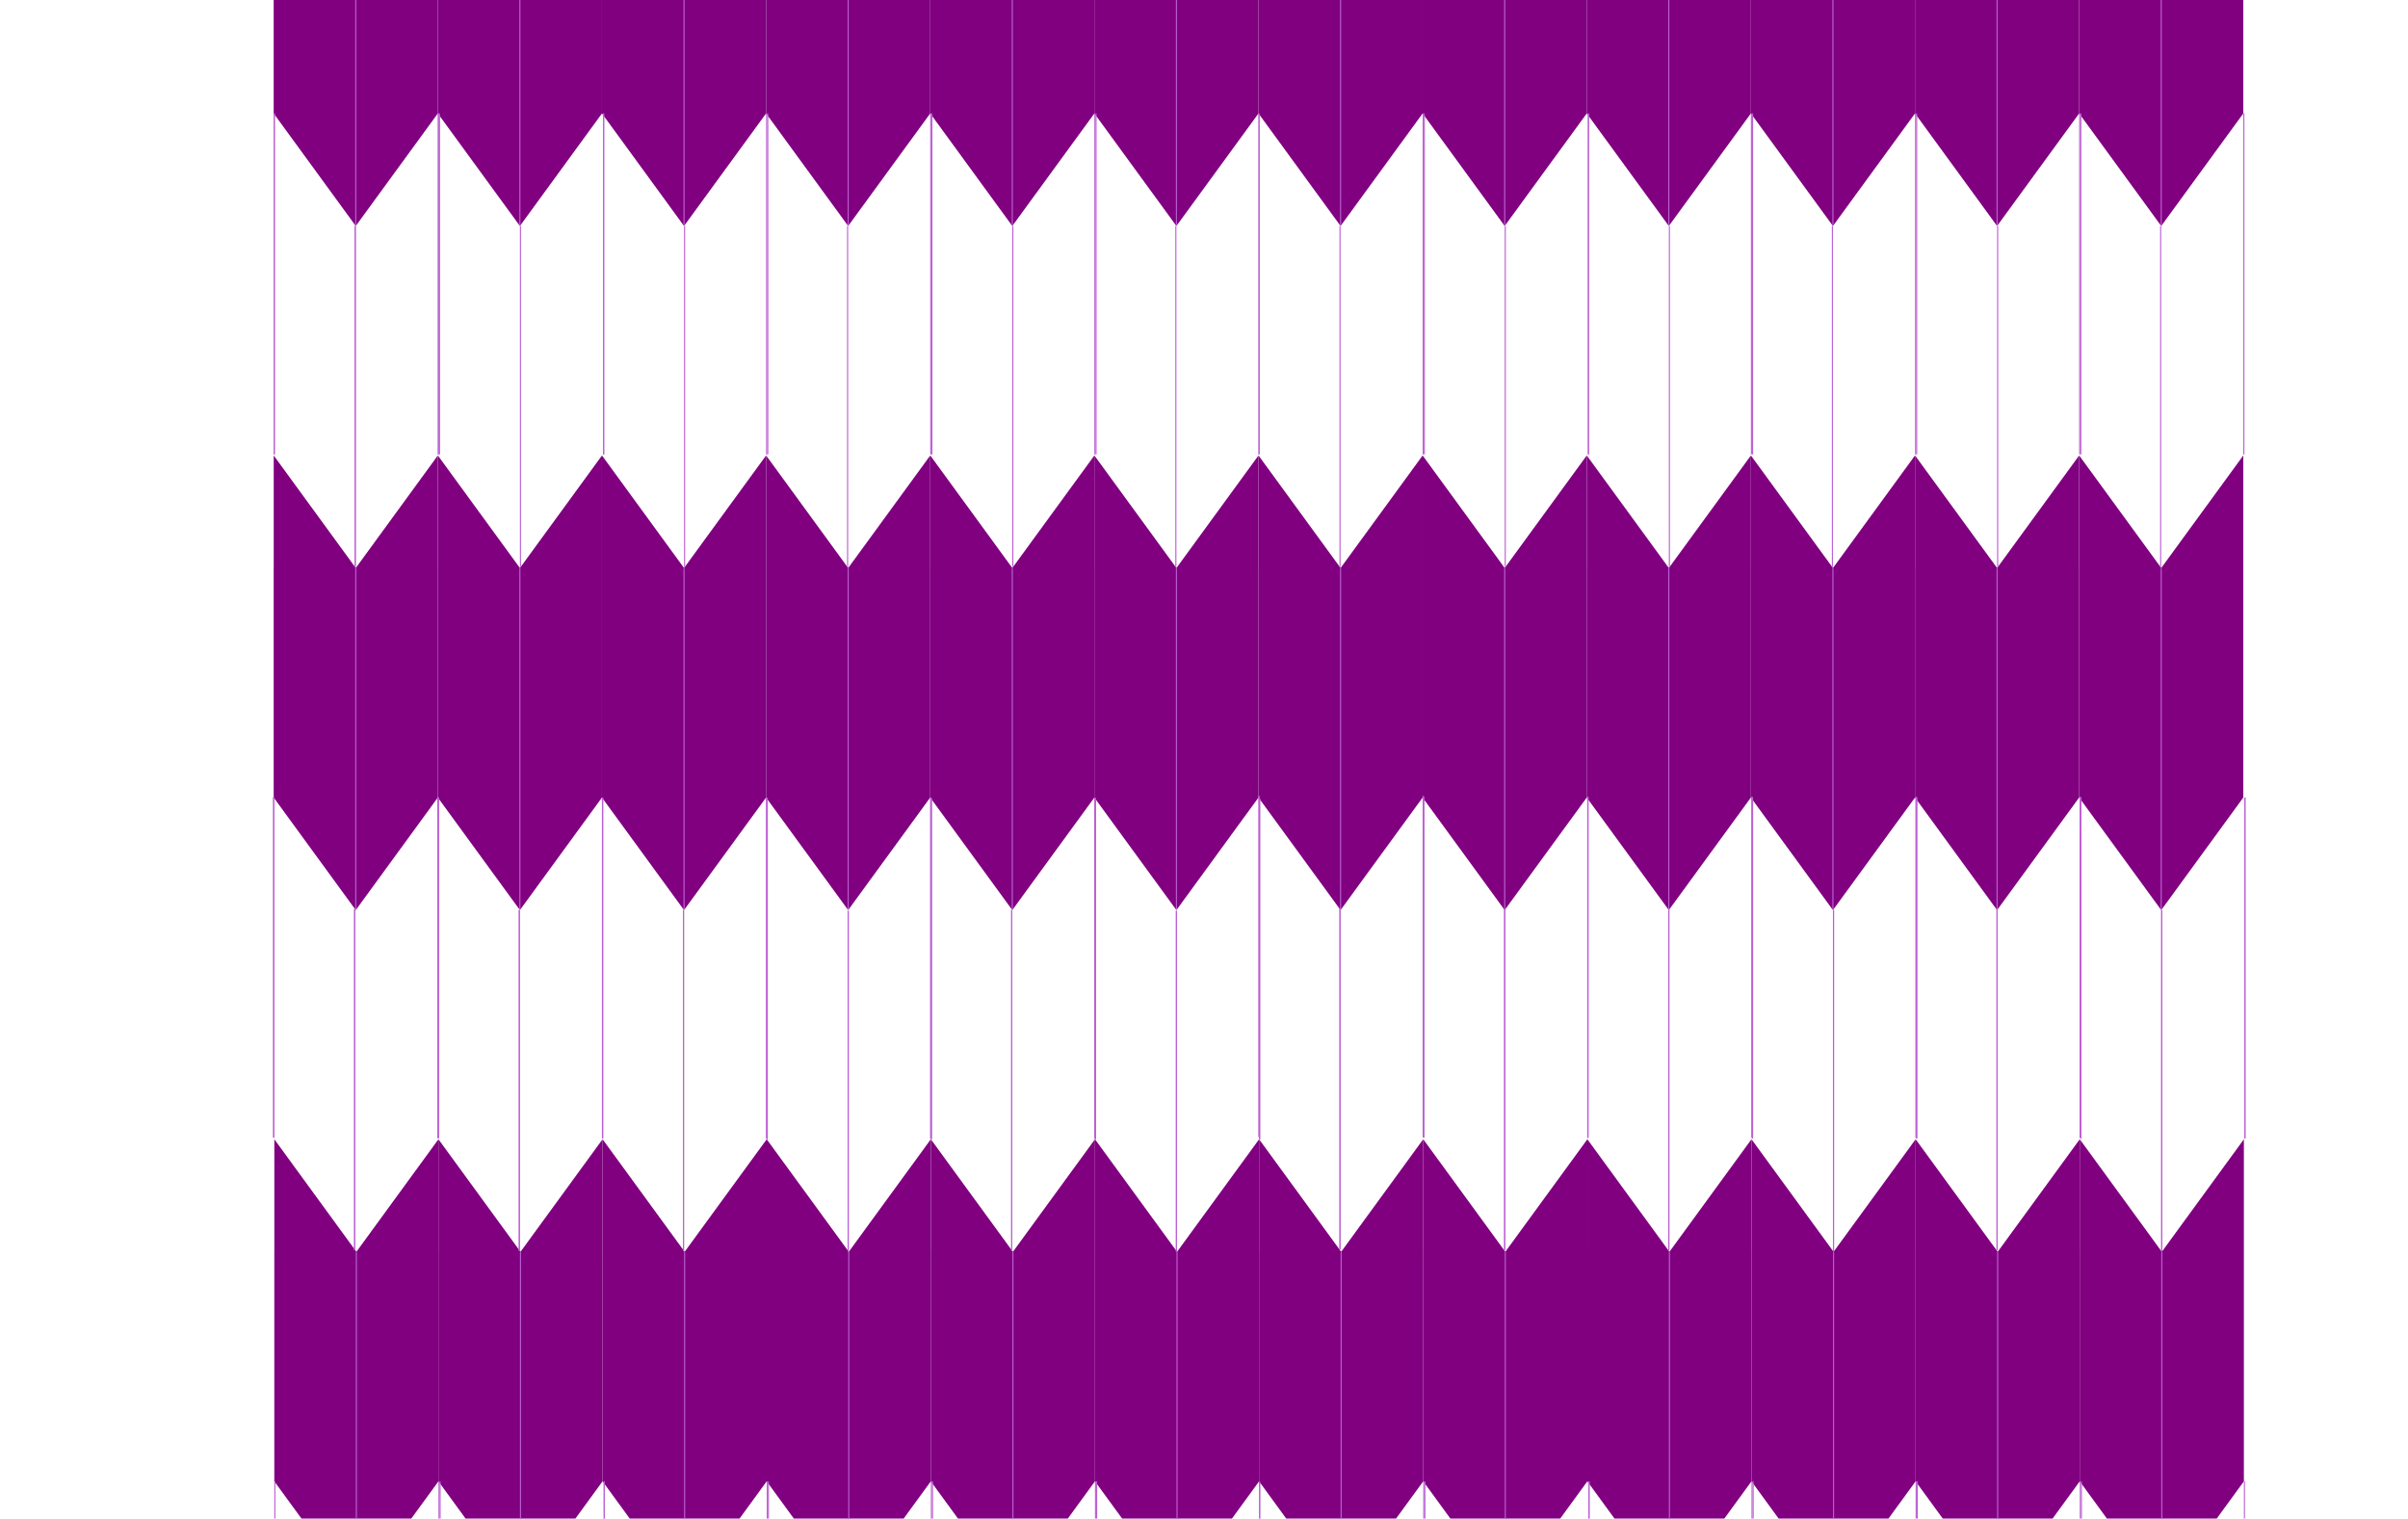 <?xml version="1.0" encoding="UTF-8" standalone="no"?>
<!-- Created with Inkscape (http://www.inkscape.org/) -->

<svg
   xmlns:dc="http://purl.org/dc/elements/1.1/"
   xmlns:cc="http://creativecommons.org/ns#"
   xmlns:rdf="http://www.w3.org/1999/02/22-rdf-syntax-ns#"
   xmlns:svg="http://www.w3.org/2000/svg"
   xmlns="http://www.w3.org/2000/svg"
   xmlns:sodipodi="http://sodipodi.sourceforge.net/DTD/sodipodi-0.dtd"
   xmlns:inkscape="http://www.inkscape.org/namespaces/inkscape"
   width="85.6mm"
   height="53.98mm"
   viewBox="0 0 85.6 53.98"
   version="1.1"
   id="svg836"
   inkscape:version="0.92.4 (5da689c313, 2019-01-14)"
   sodipodi:docname="0006_ya_gasuri.svg">
  <defs
     id="defs830" />
  <sodipodi:namedview
     id="base"
     pagecolor="#ffffff"
     bordercolor="#666666"
     borderopacity="1.0"
     inkscape:pageopacity="0.0"
     inkscape:pageshadow="2"
     inkscape:zoom="1.4990664"
     inkscape:cx="-11.976213"
     inkscape:cy="45.02226"
     inkscape:document-units="mm"
     inkscape:current-layer="layer1"
     showgrid="false"
     inkscape:window-width="1920"
     inkscape:window-height="1057"
     inkscape:window-x="-8"
     inkscape:window-y="-8"
     inkscape:window-maximized="1" />
  <g
     inkscape:label="レイヤー 1"
     inkscape:groupmode="layer"
     id="layer1"
     transform="translate(0,-243.02)">
    <g
       id="g1408"
       transform="translate(-7.072,-17.561)">
      <path
         d="m 19.719,256.454 h -2.917 v -4 z m 1e-6,0 h 2.917 v -4 z m 2.917,8.159 h -2.917 v 4 z m 0,-8.159 h -2.917 v 8.159 h 2.917 z m -5.835,0 h 2.917 v 8.159 h -2.917 z m 10e-7,8.159 h 2.917 v 4 z"
         style="opacity:1;fill:#800080;fill-opacity:1;stroke:none;stroke-width:0.347;stroke-miterlimit:4;stroke-dasharray:none;stroke-opacity:1"
         id="path1399"
         inkscape:connector-curvature="0" />
      <rect
         y="256.464"
         x="19.699"
         height="12.121"
         width="0.039"
         id="rect1401"
         style="opacity:1;fill:#bc5fd3;fill-opacity:1;stroke:none;stroke-width:0.201;stroke-linecap:round;stroke-linejoin:miter;stroke-miterlimit:4.5;stroke-dasharray:none;stroke-opacity:1" />
    </g>
    <g
       transform="translate(-1.237,-17.561)"
       id="g1414">
      <path
         inkscape:connector-curvature="0"
         id="path1410"
         style="opacity:1;fill:#800080;fill-opacity:1;stroke:none;stroke-width:0.347;stroke-miterlimit:4;stroke-dasharray:none;stroke-opacity:1"
         d="m 19.719,256.454 h -2.917 v -4 z m 1e-6,0 h 2.917 v -4 z m 2.917,8.159 h -2.917 v 4 z m 0,-8.159 h -2.917 v 8.159 h 2.917 z m -5.835,0 h 2.917 v 8.159 h -2.917 z m 10e-7,8.159 h 2.917 v 4 z" />
      <rect
         style="opacity:1;fill:#bc5fd3;fill-opacity:1;stroke:none;stroke-width:0.201;stroke-linecap:round;stroke-linejoin:miter;stroke-miterlimit:4.5;stroke-dasharray:none;stroke-opacity:1"
         id="rect1412"
         width="0.039"
         height="12.121"
         x="19.699"
         y="256.464" />
    </g>
    <g
       id="g1420"
       transform="translate(4.597,-17.561)">
      <path
         d="m 19.719,256.454 h -2.917 v -4 z m 1e-6,0 h 2.917 v -4 z m 2.917,8.159 h -2.917 v 4 z m 0,-8.159 h -2.917 v 8.159 h 2.917 z m -5.835,0 h 2.917 v 8.159 h -2.917 z m 10e-7,8.159 h 2.917 v 4 z"
         style="opacity:1;fill:#800080;fill-opacity:1;stroke:none;stroke-width:0.347;stroke-miterlimit:4;stroke-dasharray:none;stroke-opacity:1"
         id="path1416"
         inkscape:connector-curvature="0" />
      <rect
         y="256.464"
         x="19.699"
         height="12.121"
         width="0.039"
         id="rect1418"
         style="opacity:1;fill:#bc5fd3;fill-opacity:1;stroke:none;stroke-width:0.201;stroke-linecap:round;stroke-linejoin:miter;stroke-miterlimit:4.5;stroke-dasharray:none;stroke-opacity:1" />
    </g>
    <g
       transform="translate(10.432,-17.561)"
       id="g1426">
      <path
         inkscape:connector-curvature="0"
         id="path1422"
         style="opacity:1;fill:#800080;fill-opacity:1;stroke:none;stroke-width:0.347;stroke-miterlimit:4;stroke-dasharray:none;stroke-opacity:1"
         d="m 19.719,256.454 h -2.917 v -4 z m 1e-6,0 h 2.917 v -4 z m 2.917,8.159 h -2.917 v 4 z m 0,-8.159 h -2.917 v 8.159 h 2.917 z m -5.835,0 h 2.917 v 8.159 h -2.917 z m 10e-7,8.159 h 2.917 v 4 z" />
      <rect
         style="opacity:1;fill:#bc5fd3;fill-opacity:1;stroke:none;stroke-width:0.201;stroke-linecap:round;stroke-linejoin:miter;stroke-miterlimit:4.5;stroke-dasharray:none;stroke-opacity:1"
         id="rect1424"
         width="0.039"
         height="12.121"
         x="19.699"
         y="256.464" />
    </g>
    <g
       id="g1432"
       transform="translate(16.267,-17.561)">
      <path
         d="m 19.719,256.454 h -2.917 v -4 z m 1e-6,0 h 2.917 v -4 z m 2.917,8.159 h -2.917 v 4 z m 0,-8.159 h -2.917 v 8.159 h 2.917 z m -5.835,0 h 2.917 v 8.159 h -2.917 z m 10e-7,8.159 h 2.917 v 4 z"
         style="opacity:1;fill:#800080;fill-opacity:1;stroke:none;stroke-width:0.347;stroke-miterlimit:4;stroke-dasharray:none;stroke-opacity:1"
         id="path1428"
         inkscape:connector-curvature="0" />
      <rect
         y="256.464"
         x="19.699"
         height="12.121"
         width="0.039"
         id="rect1430"
         style="opacity:1;fill:#bc5fd3;fill-opacity:1;stroke:none;stroke-width:0.201;stroke-linecap:round;stroke-linejoin:miter;stroke-miterlimit:4.5;stroke-dasharray:none;stroke-opacity:1" />
    </g>
    <g
       transform="translate(22.101,-17.561)"
       id="g1438">
      <path
         inkscape:connector-curvature="0"
         id="path1434"
         style="opacity:1;fill:#800080;fill-opacity:1;stroke:none;stroke-width:0.347;stroke-miterlimit:4;stroke-dasharray:none;stroke-opacity:1"
         d="m 19.719,256.454 h -2.917 v -4 z m 1e-6,0 h 2.917 v -4 z m 2.917,8.159 h -2.917 v 4 z m 0,-8.159 h -2.917 v 8.159 h 2.917 z m -5.835,0 h 2.917 v 8.159 h -2.917 z m 10e-7,8.159 h 2.917 v 4 z" />
      <rect
         style="opacity:1;fill:#bc5fd3;fill-opacity:1;stroke:none;stroke-width:0.201;stroke-linecap:round;stroke-linejoin:miter;stroke-miterlimit:4.5;stroke-dasharray:none;stroke-opacity:1"
         id="rect1436"
         width="0.039"
         height="12.121"
         x="19.699"
         y="256.464" />
    </g>
    <g
       transform="translate(-1.237,6.757)"
       id="g1444">
      <path
         inkscape:connector-curvature="0"
         id="path1440"
         style="opacity:1;fill:#800080;fill-opacity:1;stroke:none;stroke-width:0.347;stroke-miterlimit:4;stroke-dasharray:none;stroke-opacity:1"
         d="m 19.719,256.454 h -2.917 v -4 z m 1e-6,0 h 2.917 v -4 z m 2.917,8.159 h -2.917 v 4 z m 0,-8.159 h -2.917 v 8.159 h 2.917 z m -5.835,0 h 2.917 v 8.159 h -2.917 z m 10e-7,8.159 h 2.917 v 4 z" />
      <rect
         style="opacity:1;fill:#bc5fd3;fill-opacity:1;stroke:none;stroke-width:0.201;stroke-linecap:round;stroke-linejoin:miter;stroke-miterlimit:4.5;stroke-dasharray:none;stroke-opacity:1"
         id="rect1442"
         width="0.039"
         height="12.121"
         x="19.699"
         y="256.464" />
    </g>
    <g
       id="g1450"
       transform="translate(4.597,6.757)">
      <path
         d="m 19.719,256.454 h -2.917 v -4 z m 1e-6,0 h 2.917 v -4 z m 2.917,8.159 h -2.917 v 4 z m 0,-8.159 h -2.917 v 8.159 h 2.917 z m -5.835,0 h 2.917 v 8.159 h -2.917 z m 10e-7,8.159 h 2.917 v 4 z"
         style="opacity:1;fill:#800080;fill-opacity:1;stroke:none;stroke-width:0.347;stroke-miterlimit:4;stroke-dasharray:none;stroke-opacity:1"
         id="path1446"
         inkscape:connector-curvature="0" />
      <rect
         y="256.464"
         x="19.699"
         height="12.121"
         width="0.039"
         id="rect1448"
         style="opacity:1;fill:#bc5fd3;fill-opacity:1;stroke:none;stroke-width:0.201;stroke-linecap:round;stroke-linejoin:miter;stroke-miterlimit:4.5;stroke-dasharray:none;stroke-opacity:1" />
    </g>
    <g
       transform="translate(10.432,6.757)"
       id="g1456">
      <path
         inkscape:connector-curvature="0"
         id="path1452"
         style="opacity:1;fill:#800080;fill-opacity:1;stroke:none;stroke-width:0.347;stroke-miterlimit:4;stroke-dasharray:none;stroke-opacity:1"
         d="m 19.719,256.454 h -2.917 v -4 z m 1e-6,0 h 2.917 v -4 z m 2.917,8.159 h -2.917 v 4 z m 0,-8.159 h -2.917 v 8.159 h 2.917 z m -5.835,0 h 2.917 v 8.159 h -2.917 z m 10e-7,8.159 h 2.917 v 4 z" />
      <rect
         style="opacity:1;fill:#bc5fd3;fill-opacity:1;stroke:none;stroke-width:0.201;stroke-linecap:round;stroke-linejoin:miter;stroke-miterlimit:4.5;stroke-dasharray:none;stroke-opacity:1"
         id="rect1454"
         width="0.039"
         height="12.121"
         x="19.699"
         y="256.464" />
    </g>
    <g
       id="g1462"
       transform="translate(16.267,6.757)">
      <path
         d="m 19.719,256.454 h -2.917 v -4 z m 1e-6,0 h 2.917 v -4 z m 2.917,8.159 h -2.917 v 4 z m 0,-8.159 h -2.917 v 8.159 h 2.917 z m -5.835,0 h 2.917 v 8.159 h -2.917 z m 10e-7,8.159 h 2.917 v 4 z"
         style="opacity:1;fill:#800080;fill-opacity:1;stroke:none;stroke-width:0.347;stroke-miterlimit:4;stroke-dasharray:none;stroke-opacity:1"
         id="path1458"
         inkscape:connector-curvature="0" />
      <rect
         y="256.464"
         x="19.699"
         height="12.121"
         width="0.039"
         id="rect1460"
         style="opacity:1;fill:#bc5fd3;fill-opacity:1;stroke:none;stroke-width:0.201;stroke-linecap:round;stroke-linejoin:miter;stroke-miterlimit:4.5;stroke-dasharray:none;stroke-opacity:1" />
    </g>
    <g
       transform="translate(22.101,6.757)"
       id="g1468">
      <path
         inkscape:connector-curvature="0"
         id="path1464"
         style="opacity:1;fill:#800080;fill-opacity:1;stroke:none;stroke-width:0.347;stroke-miterlimit:4;stroke-dasharray:none;stroke-opacity:1"
         d="m 19.719,256.454 h -2.917 v -4 z m 1e-6,0 h 2.917 v -4 z m 2.917,8.159 h -2.917 v 4 z m 0,-8.159 h -2.917 v 8.159 h 2.917 z m -5.835,0 h 2.917 v 8.159 h -2.917 z m 10e-7,8.159 h 2.917 v 4 z" />
      <rect
         style="opacity:1;fill:#bc5fd3;fill-opacity:1;stroke:none;stroke-width:0.201;stroke-linecap:round;stroke-linejoin:miter;stroke-miterlimit:4.5;stroke-dasharray:none;stroke-opacity:1"
         id="rect1466"
         width="0.039"
         height="12.121"
         x="19.699"
         y="256.464" />
    </g>
    <g
       id="g1531"
       transform="translate(-46.084,-7.092)">
      <path
         d="m 58.731,270.303 h -2.917 v -4 z m 10e-7,0 h 2.917 v -4 z m 2.917,8.159 h -2.917 v 4 z m 0,-8.159 h -2.917 v 8.159 h 2.917 z m -5.835,0 h 2.917 v 8.159 h -2.917 z m 1e-6,8.159 h 2.917 v 4 z"
         style="opacity:1;fill:#800080;fill-opacity:1;stroke:none;stroke-width:0.347;stroke-miterlimit:4;stroke-dasharray:none;stroke-opacity:1"
         id="path1470"
         inkscape:connector-curvature="0" />
      <rect
         y="270.313"
         x="58.711"
         height="12.121"
         width="0.039"
         id="rect1472"
         style="opacity:1;fill:#bc5fd3;fill-opacity:1;stroke:none;stroke-width:0.201;stroke-linecap:round;stroke-linejoin:miter;stroke-miterlimit:4.5;stroke-dasharray:none;stroke-opacity:1" />
    </g>
    <g
       id="g1487"
       transform="translate(-5.991,-17.098)">
      <rect
         style="opacity:1;fill:#bc5fd3;fill-opacity:1;stroke:none;stroke-width:0.201;stroke-linecap:round;stroke-linejoin:miter;stroke-miterlimit:4.5;stroke-dasharray:none;stroke-opacity:1"
         id="rect1478"
         width="0.039"
         height="12.121"
         x="47.771"
         y="268.15" />
      <rect
         y="264.15"
         x="44.893"
         height="12.121"
         width="0.039"
         id="rect1480"
         style="opacity:1;fill:#bc5fd3;fill-opacity:1;stroke:none;stroke-width:0.201;stroke-linecap:round;stroke-linejoin:miter;stroke-miterlimit:4.5;stroke-dasharray:none;stroke-opacity:1" />
      <rect
         style="opacity:1;fill:#bc5fd3;fill-opacity:1;stroke:none;stroke-width:0.201;stroke-linecap:round;stroke-linejoin:miter;stroke-miterlimit:4.5;stroke-dasharray:none;stroke-opacity:1"
         id="rect1482"
         width="0.039"
         height="12.121"
         x="50.728"
         y="264.15" />
    </g>
    <g
       id="g1495"
       transform="translate(-11.786,-17.098)">
      <rect
         y="268.15"
         x="47.771"
         height="12.121"
         width="0.039"
         id="rect1489"
         style="opacity:1;fill:#bc5fd3;fill-opacity:1;stroke:none;stroke-width:0.201;stroke-linecap:round;stroke-linejoin:miter;stroke-miterlimit:4.5;stroke-dasharray:none;stroke-opacity:1" />
      <rect
         style="opacity:1;fill:#bc5fd3;fill-opacity:1;stroke:none;stroke-width:0.201;stroke-linecap:round;stroke-linejoin:miter;stroke-miterlimit:4.5;stroke-dasharray:none;stroke-opacity:1"
         id="rect1491"
         width="0.039"
         height="12.121"
         x="44.893"
         y="264.15" />
      <rect
         y="264.15"
         x="50.728"
         height="12.121"
         width="0.039"
         id="rect1493"
         style="opacity:1;fill:#bc5fd3;fill-opacity:1;stroke:none;stroke-width:0.201;stroke-linecap:round;stroke-linejoin:miter;stroke-miterlimit:4.5;stroke-dasharray:none;stroke-opacity:1" />
    </g>
    <g
       transform="translate(-17.66,-17.098)"
       id="g1503">
      <rect
         style="opacity:1;fill:#bc5fd3;fill-opacity:1;stroke:none;stroke-width:0.201;stroke-linecap:round;stroke-linejoin:miter;stroke-miterlimit:4.5;stroke-dasharray:none;stroke-opacity:1"
         id="rect1497"
         width="0.039"
         height="12.121"
         x="47.771"
         y="268.15" />
      <rect
         y="264.15"
         x="44.893"
         height="12.121"
         width="0.039"
         id="rect1499"
         style="opacity:1;fill:#bc5fd3;fill-opacity:1;stroke:none;stroke-width:0.201;stroke-linecap:round;stroke-linejoin:miter;stroke-miterlimit:4.5;stroke-dasharray:none;stroke-opacity:1" />
      <rect
         style="opacity:1;fill:#bc5fd3;fill-opacity:1;stroke:none;stroke-width:0.201;stroke-linecap:round;stroke-linejoin:miter;stroke-miterlimit:4.5;stroke-dasharray:none;stroke-opacity:1"
         id="rect1501"
         width="0.039"
         height="12.121"
         x="50.728"
         y="264.15" />
    </g>
    <g
       id="g1511"
       transform="translate(-23.455,-17.098)">
      <rect
         y="268.15"
         x="47.771"
         height="12.121"
         width="0.039"
         id="rect1505"
         style="opacity:1;fill:#bc5fd3;fill-opacity:1;stroke:none;stroke-width:0.201;stroke-linecap:round;stroke-linejoin:miter;stroke-miterlimit:4.5;stroke-dasharray:none;stroke-opacity:1" />
      <rect
         style="opacity:1;fill:#bc5fd3;fill-opacity:1;stroke:none;stroke-width:0.201;stroke-linecap:round;stroke-linejoin:miter;stroke-miterlimit:4.5;stroke-dasharray:none;stroke-opacity:1"
         id="rect1507"
         width="0.039"
         height="12.121"
         x="44.893"
         y="264.15" />
      <rect
         y="264.15"
         x="50.728"
         height="12.121"
         width="0.039"
         id="rect1509"
         style="opacity:1;fill:#bc5fd3;fill-opacity:1;stroke:none;stroke-width:0.201;stroke-linecap:round;stroke-linejoin:miter;stroke-miterlimit:4.5;stroke-dasharray:none;stroke-opacity:1" />
    </g>
    <g
       transform="translate(-29.289,-17.098)"
       id="g1519">
      <rect
         style="opacity:1;fill:#bc5fd3;fill-opacity:1;stroke:none;stroke-width:0.201;stroke-linecap:round;stroke-linejoin:miter;stroke-miterlimit:4.5;stroke-dasharray:none;stroke-opacity:1"
         id="rect1513"
         width="0.039"
         height="12.121"
         x="47.771"
         y="268.15" />
      <rect
         y="264.15"
         x="44.893"
         height="12.121"
         width="0.039"
         id="rect1515"
         style="opacity:1;fill:#bc5fd3;fill-opacity:1;stroke:none;stroke-width:0.201;stroke-linecap:round;stroke-linejoin:miter;stroke-miterlimit:4.5;stroke-dasharray:none;stroke-opacity:1" />
      <rect
         style="opacity:1;fill:#bc5fd3;fill-opacity:1;stroke:none;stroke-width:0.201;stroke-linecap:round;stroke-linejoin:miter;stroke-miterlimit:4.5;stroke-dasharray:none;stroke-opacity:1"
         id="rect1517"
         width="0.039"
         height="12.121"
         x="50.728"
         y="264.15" />
    </g>
    <g
       id="g1527"
       transform="translate(-35.163,-17.098)">
      <rect
         y="268.15"
         x="47.771"
         height="12.121"
         width="0.039"
         id="rect1521"
         style="opacity:1;fill:#bc5fd3;fill-opacity:1;stroke:none;stroke-width:0.201;stroke-linecap:round;stroke-linejoin:miter;stroke-miterlimit:4.5;stroke-dasharray:none;stroke-opacity:1" />
      <rect
         style="opacity:1;fill:#bc5fd3;fill-opacity:1;stroke:none;stroke-width:0.201;stroke-linecap:round;stroke-linejoin:miter;stroke-miterlimit:4.5;stroke-dasharray:none;stroke-opacity:1"
         id="rect1523"
         width="0.039"
         height="12.121"
         x="44.893"
         y="264.15" />
      <rect
         y="264.15"
         x="50.728"
         height="12.121"
         width="0.039"
         id="rect1525"
         style="opacity:1;fill:#bc5fd3;fill-opacity:1;stroke:none;stroke-width:0.201;stroke-linecap:round;stroke-linejoin:miter;stroke-miterlimit:4.5;stroke-dasharray:none;stroke-opacity:1" />
    </g>
    <g
       transform="translate(27.936,-17.561)"
       id="g1537">
      <path
         inkscape:connector-curvature="0"
         id="path1533"
         style="opacity:1;fill:#800080;fill-opacity:1;stroke:none;stroke-width:0.347;stroke-miterlimit:4;stroke-dasharray:none;stroke-opacity:1"
         d="m 19.719,256.454 h -2.917 v -4 z m 1e-6,0 h 2.917 v -4 z m 2.917,8.159 h -2.917 v 4 z m 0,-8.159 h -2.917 v 8.159 h 2.917 z m -5.835,0 h 2.917 v 8.159 h -2.917 z m 10e-7,8.159 h 2.917 v 4 z" />
      <rect
         style="opacity:1;fill:#bc5fd3;fill-opacity:1;stroke:none;stroke-width:0.201;stroke-linecap:round;stroke-linejoin:miter;stroke-miterlimit:4.5;stroke-dasharray:none;stroke-opacity:1"
         id="rect1535"
         width="0.039"
         height="12.121"
         x="19.699"
         y="256.464" />
    </g>
    <g
       id="g1543"
       transform="translate(33.77,-17.561)">
      <path
         d="m 19.719,256.454 h -2.917 v -4 z m 1e-6,0 h 2.917 v -4 z m 2.917,8.159 h -2.917 v 4 z m 0,-8.159 h -2.917 v 8.159 h 2.917 z m -5.835,0 h 2.917 v 8.159 h -2.917 z m 10e-7,8.159 h 2.917 v 4 z"
         style="opacity:1;fill:#800080;fill-opacity:1;stroke:none;stroke-width:0.347;stroke-miterlimit:4;stroke-dasharray:none;stroke-opacity:1"
         id="path1539"
         inkscape:connector-curvature="0" />
      <rect
         y="256.464"
         x="19.699"
         height="12.121"
         width="0.039"
         id="rect1541"
         style="opacity:1;fill:#bc5fd3;fill-opacity:1;stroke:none;stroke-width:0.201;stroke-linecap:round;stroke-linejoin:miter;stroke-miterlimit:4.5;stroke-dasharray:none;stroke-opacity:1" />
    </g>
    <g
       transform="translate(39.605,-17.561)"
       id="g1549">
      <path
         inkscape:connector-curvature="0"
         id="path1545"
         style="opacity:1;fill:#800080;fill-opacity:1;stroke:none;stroke-width:0.347;stroke-miterlimit:4;stroke-dasharray:none;stroke-opacity:1"
         d="m 19.719,256.454 h -2.917 v -4 z m 1e-6,0 h 2.917 v -4 z m 2.917,8.159 h -2.917 v 4 z m 0,-8.159 h -2.917 v 8.159 h 2.917 z m -5.835,0 h 2.917 v 8.159 h -2.917 z m 10e-7,8.159 h 2.917 v 4 z" />
      <rect
         style="opacity:1;fill:#bc5fd3;fill-opacity:1;stroke:none;stroke-width:0.201;stroke-linecap:round;stroke-linejoin:miter;stroke-miterlimit:4.5;stroke-dasharray:none;stroke-opacity:1"
         id="rect1547"
         width="0.039"
         height="12.121"
         x="19.699"
         y="256.464" />
    </g>
    <g
       id="g1555"
       transform="translate(45.439,-17.561)">
      <path
         d="m 19.719,256.454 h -2.917 v -4 z m 1e-6,0 h 2.917 v -4 z m 2.917,8.159 h -2.917 v 4 z m 0,-8.159 h -2.917 v 8.159 h 2.917 z m -5.835,0 h 2.917 v 8.159 h -2.917 z m 10e-7,8.159 h 2.917 v 4 z"
         style="opacity:1;fill:#800080;fill-opacity:1;stroke:none;stroke-width:0.347;stroke-miterlimit:4;stroke-dasharray:none;stroke-opacity:1"
         id="path1551"
         inkscape:connector-curvature="0" />
      <rect
         y="256.464"
         x="19.699"
         height="12.121"
         width="0.039"
         id="rect1553"
         style="opacity:1;fill:#bc5fd3;fill-opacity:1;stroke:none;stroke-width:0.201;stroke-linecap:round;stroke-linejoin:miter;stroke-miterlimit:4.5;stroke-dasharray:none;stroke-opacity:1" />
    </g>
    <g
       transform="translate(51.274,-17.561)"
       id="g1561">
      <path
         inkscape:connector-curvature="0"
         id="path1557"
         style="opacity:1;fill:#800080;fill-opacity:1;stroke:none;stroke-width:0.347;stroke-miterlimit:4;stroke-dasharray:none;stroke-opacity:1"
         d="m 19.719,256.454 h -2.917 v -4 z m 1e-6,0 h 2.917 v -4 z m 2.917,8.159 h -2.917 v 4 z m 0,-8.159 h -2.917 v 8.159 h 2.917 z m -5.835,0 h 2.917 v 8.159 h -2.917 z m 10e-7,8.159 h 2.917 v 4 z" />
      <rect
         style="opacity:1;fill:#bc5fd3;fill-opacity:1;stroke:none;stroke-width:0.201;stroke-linecap:round;stroke-linejoin:miter;stroke-miterlimit:4.5;stroke-dasharray:none;stroke-opacity:1"
         id="rect1559"
         width="0.039"
         height="12.121"
         x="19.699"
         y="256.464" />
    </g>
    <g
       id="g1567"
       transform="translate(57.109,-17.561)">
      <path
         d="m 19.719,256.454 h -2.917 v -4 z m 1e-6,0 h 2.917 v -4 z m 2.917,8.159 h -2.917 v 4 z m 0,-8.159 h -2.917 v 8.159 h 2.917 z m -5.835,0 h 2.917 v 8.159 h -2.917 z m 10e-7,8.159 h 2.917 v 4 z"
         style="opacity:1;fill:#800080;fill-opacity:1;stroke:none;stroke-width:0.347;stroke-miterlimit:4;stroke-dasharray:none;stroke-opacity:1"
         id="path1563"
         inkscape:connector-curvature="0" />
      <rect
         y="256.464"
         x="19.699"
         height="12.121"
         width="0.039"
         id="rect1565"
         style="opacity:1;fill:#bc5fd3;fill-opacity:1;stroke:none;stroke-width:0.201;stroke-linecap:round;stroke-linejoin:miter;stroke-miterlimit:4.5;stroke-dasharray:none;stroke-opacity:1" />
    </g>
    <g
       id="g1573"
       transform="translate(33.77,6.757)">
      <path
         d="m 19.719,256.454 h -2.917 v -4 z m 1e-6,0 h 2.917 v -4 z m 2.917,8.159 h -2.917 v 4 z m 0,-8.159 h -2.917 v 8.159 h 2.917 z m -5.835,0 h 2.917 v 8.159 h -2.917 z m 10e-7,8.159 h 2.917 v 4 z"
         style="opacity:1;fill:#800080;fill-opacity:1;stroke:none;stroke-width:0.347;stroke-miterlimit:4;stroke-dasharray:none;stroke-opacity:1"
         id="path1569"
         inkscape:connector-curvature="0" />
      <rect
         y="256.464"
         x="19.699"
         height="12.121"
         width="0.039"
         id="rect1571"
         style="opacity:1;fill:#bc5fd3;fill-opacity:1;stroke:none;stroke-width:0.201;stroke-linecap:round;stroke-linejoin:miter;stroke-miterlimit:4.5;stroke-dasharray:none;stroke-opacity:1" />
    </g>
    <g
       transform="translate(39.605,6.757)"
       id="g1579">
      <path
         inkscape:connector-curvature="0"
         id="path1575"
         style="opacity:1;fill:#800080;fill-opacity:1;stroke:none;stroke-width:0.347;stroke-miterlimit:4;stroke-dasharray:none;stroke-opacity:1"
         d="m 19.719,256.454 h -2.917 v -4 z m 1e-6,0 h 2.917 v -4 z m 2.917,8.159 h -2.917 v 4 z m 0,-8.159 h -2.917 v 8.159 h 2.917 z m -5.835,0 h 2.917 v 8.159 h -2.917 z m 10e-7,8.159 h 2.917 v 4 z" />
      <rect
         style="opacity:1;fill:#bc5fd3;fill-opacity:1;stroke:none;stroke-width:0.201;stroke-linecap:round;stroke-linejoin:miter;stroke-miterlimit:4.5;stroke-dasharray:none;stroke-opacity:1"
         id="rect1577"
         width="0.039"
         height="12.121"
         x="19.699"
         y="256.464" />
    </g>
    <g
       id="g1585"
       transform="translate(45.439,6.757)">
      <path
         d="m 19.719,256.454 h -2.917 v -4 z m 1e-6,0 h 2.917 v -4 z m 2.917,8.159 h -2.917 v 4 z m 0,-8.159 h -2.917 v 8.159 h 2.917 z m -5.835,0 h 2.917 v 8.159 h -2.917 z m 10e-7,8.159 h 2.917 v 4 z"
         style="opacity:1;fill:#800080;fill-opacity:1;stroke:none;stroke-width:0.347;stroke-miterlimit:4;stroke-dasharray:none;stroke-opacity:1"
         id="path1581"
         inkscape:connector-curvature="0" />
      <rect
         y="256.464"
         x="19.699"
         height="12.121"
         width="0.039"
         id="rect1583"
         style="opacity:1;fill:#bc5fd3;fill-opacity:1;stroke:none;stroke-width:0.201;stroke-linecap:round;stroke-linejoin:miter;stroke-miterlimit:4.5;stroke-dasharray:none;stroke-opacity:1" />
    </g>
    <g
       transform="translate(51.274,6.757)"
       id="g1591">
      <path
         inkscape:connector-curvature="0"
         id="path1587"
         style="opacity:1;fill:#800080;fill-opacity:1;stroke:none;stroke-width:0.347;stroke-miterlimit:4;stroke-dasharray:none;stroke-opacity:1"
         d="m 19.719,256.454 h -2.917 v -4 z m 1e-6,0 h 2.917 v -4 z m 2.917,8.159 h -2.917 v 4 z m 0,-8.159 h -2.917 v 8.159 h 2.917 z m -5.835,0 h 2.917 v 8.159 h -2.917 z m 10e-7,8.159 h 2.917 v 4 z" />
      <rect
         style="opacity:1;fill:#bc5fd3;fill-opacity:1;stroke:none;stroke-width:0.201;stroke-linecap:round;stroke-linejoin:miter;stroke-miterlimit:4.5;stroke-dasharray:none;stroke-opacity:1"
         id="rect1589"
         width="0.039"
         height="12.121"
         x="19.699"
         y="256.464" />
    </g>
    <g
       id="g1597"
       transform="translate(57.109,6.757)">
      <path
         d="m 19.719,256.454 h -2.917 v -4 z m 1e-6,0 h 2.917 v -4 z m 2.917,8.159 h -2.917 v 4 z m 0,-8.159 h -2.917 v 8.159 h 2.917 z m -5.835,0 h 2.917 v 8.159 h -2.917 z m 10e-7,8.159 h 2.917 v 4 z"
         style="opacity:1;fill:#800080;fill-opacity:1;stroke:none;stroke-width:0.347;stroke-miterlimit:4;stroke-dasharray:none;stroke-opacity:1"
         id="path1593"
         inkscape:connector-curvature="0" />
      <rect
         y="256.464"
         x="19.699"
         height="12.121"
         width="0.039"
         id="rect1595"
         style="opacity:1;fill:#bc5fd3;fill-opacity:1;stroke:none;stroke-width:0.201;stroke-linecap:round;stroke-linejoin:miter;stroke-miterlimit:4.5;stroke-dasharray:none;stroke-opacity:1" />
    </g>
    <g
       transform="translate(-11.076,-7.092)"
       id="g1603">
      <path
         inkscape:connector-curvature="0"
         id="path1599"
         style="opacity:1;fill:#800080;fill-opacity:1;stroke:none;stroke-width:0.347;stroke-miterlimit:4;stroke-dasharray:none;stroke-opacity:1"
         d="m 58.731,270.303 h -2.917 v -4 z m 10e-7,0 h 2.917 v -4 z m 2.917,8.159 h -2.917 v 4 z m 0,-8.159 h -2.917 v 8.159 h 2.917 z m -5.835,0 h 2.917 v 8.159 h -2.917 z m 1e-6,8.159 h 2.917 v 4 z" />
      <rect
         style="opacity:1;fill:#bc5fd3;fill-opacity:1;stroke:none;stroke-width:0.201;stroke-linecap:round;stroke-linejoin:miter;stroke-miterlimit:4.5;stroke-dasharray:none;stroke-opacity:1"
         id="rect1601"
         width="0.039"
         height="12.121"
         x="58.711"
         y="270.313" />
    </g>
    <g
       id="g1611"
       transform="translate(29.017,-17.098)">
      <rect
         y="268.15"
         x="47.771"
         height="12.121"
         width="0.039"
         id="rect1605"
         style="opacity:1;fill:#bc5fd3;fill-opacity:1;stroke:none;stroke-width:0.201;stroke-linecap:round;stroke-linejoin:miter;stroke-miterlimit:4.5;stroke-dasharray:none;stroke-opacity:1" />
      <rect
         style="opacity:1;fill:#bc5fd3;fill-opacity:1;stroke:none;stroke-width:0.201;stroke-linecap:round;stroke-linejoin:miter;stroke-miterlimit:4.5;stroke-dasharray:none;stroke-opacity:1"
         id="rect1607"
         width="0.039"
         height="12.121"
         x="44.893"
         y="264.15" />
      <rect
         y="264.15"
         x="50.728"
         height="12.121"
         width="0.039"
         id="rect1609"
         style="opacity:1;fill:#bc5fd3;fill-opacity:1;stroke:none;stroke-width:0.201;stroke-linecap:round;stroke-linejoin:miter;stroke-miterlimit:4.5;stroke-dasharray:none;stroke-opacity:1" />
    </g>
    <g
       transform="translate(23.222,-17.098)"
       id="g1619">
      <rect
         style="opacity:1;fill:#bc5fd3;fill-opacity:1;stroke:none;stroke-width:0.201;stroke-linecap:round;stroke-linejoin:miter;stroke-miterlimit:4.5;stroke-dasharray:none;stroke-opacity:1"
         id="rect1613"
         width="0.039"
         height="12.121"
         x="47.771"
         y="268.15" />
      <rect
         y="264.15"
         x="44.893"
         height="12.121"
         width="0.039"
         id="rect1615"
         style="opacity:1;fill:#bc5fd3;fill-opacity:1;stroke:none;stroke-width:0.201;stroke-linecap:round;stroke-linejoin:miter;stroke-miterlimit:4.5;stroke-dasharray:none;stroke-opacity:1" />
      <rect
         style="opacity:1;fill:#bc5fd3;fill-opacity:1;stroke:none;stroke-width:0.201;stroke-linecap:round;stroke-linejoin:miter;stroke-miterlimit:4.5;stroke-dasharray:none;stroke-opacity:1"
         id="rect1617"
         width="0.039"
         height="12.121"
         x="50.728"
         y="264.15" />
    </g>
    <g
       id="g1627"
       transform="translate(17.348,-17.098)">
      <rect
         y="268.15"
         x="47.771"
         height="12.121"
         width="0.039"
         id="rect1621"
         style="opacity:1;fill:#bc5fd3;fill-opacity:1;stroke:none;stroke-width:0.201;stroke-linecap:round;stroke-linejoin:miter;stroke-miterlimit:4.5;stroke-dasharray:none;stroke-opacity:1" />
      <rect
         style="opacity:1;fill:#bc5fd3;fill-opacity:1;stroke:none;stroke-width:0.201;stroke-linecap:round;stroke-linejoin:miter;stroke-miterlimit:4.5;stroke-dasharray:none;stroke-opacity:1"
         id="rect1623"
         width="0.039"
         height="12.121"
         x="44.893"
         y="264.15" />
      <rect
         y="264.15"
         x="50.728"
         height="12.121"
         width="0.039"
         id="rect1625"
         style="opacity:1;fill:#bc5fd3;fill-opacity:1;stroke:none;stroke-width:0.201;stroke-linecap:round;stroke-linejoin:miter;stroke-miterlimit:4.5;stroke-dasharray:none;stroke-opacity:1" />
    </g>
    <g
       transform="translate(11.553,-17.098)"
       id="g1635">
      <rect
         style="opacity:1;fill:#bc5fd3;fill-opacity:1;stroke:none;stroke-width:0.201;stroke-linecap:round;stroke-linejoin:miter;stroke-miterlimit:4.5;stroke-dasharray:none;stroke-opacity:1"
         id="rect1629"
         width="0.039"
         height="12.121"
         x="47.771"
         y="268.15" />
      <rect
         y="264.15"
         x="44.893"
         height="12.121"
         width="0.039"
         id="rect1631"
         style="opacity:1;fill:#bc5fd3;fill-opacity:1;stroke:none;stroke-width:0.201;stroke-linecap:round;stroke-linejoin:miter;stroke-miterlimit:4.5;stroke-dasharray:none;stroke-opacity:1" />
      <rect
         style="opacity:1;fill:#bc5fd3;fill-opacity:1;stroke:none;stroke-width:0.201;stroke-linecap:round;stroke-linejoin:miter;stroke-miterlimit:4.5;stroke-dasharray:none;stroke-opacity:1"
         id="rect1633"
         width="0.039"
         height="12.121"
         x="50.728"
         y="264.15" />
    </g>
    <g
       id="g1643"
       transform="translate(5.718,-17.098)">
      <rect
         y="268.15"
         x="47.771"
         height="12.121"
         width="0.039"
         id="rect1637"
         style="opacity:1;fill:#bc5fd3;fill-opacity:1;stroke:none;stroke-width:0.201;stroke-linecap:round;stroke-linejoin:miter;stroke-miterlimit:4.5;stroke-dasharray:none;stroke-opacity:1" />
      <rect
         style="opacity:1;fill:#bc5fd3;fill-opacity:1;stroke:none;stroke-width:0.201;stroke-linecap:round;stroke-linejoin:miter;stroke-miterlimit:4.5;stroke-dasharray:none;stroke-opacity:1"
         id="rect1639"
         width="0.039"
         height="12.121"
         x="44.893"
         y="264.15" />
      <rect
         y="264.15"
         x="50.728"
         height="12.121"
         width="0.039"
         id="rect1641"
         style="opacity:1;fill:#bc5fd3;fill-opacity:1;stroke:none;stroke-width:0.201;stroke-linecap:round;stroke-linejoin:miter;stroke-miterlimit:4.5;stroke-dasharray:none;stroke-opacity:1" />
    </g>
    <g
       transform="translate(-0.156,-17.098)"
       id="g1651">
      <rect
         style="opacity:1;fill:#bc5fd3;fill-opacity:1;stroke:none;stroke-width:0.201;stroke-linecap:round;stroke-linejoin:miter;stroke-miterlimit:4.5;stroke-dasharray:none;stroke-opacity:1"
         id="rect1645"
         width="0.039"
         height="12.121"
         x="47.771"
         y="268.15" />
      <rect
         y="264.15"
         x="44.893"
         height="12.121"
         width="0.039"
         id="rect1647"
         style="opacity:1;fill:#bc5fd3;fill-opacity:1;stroke:none;stroke-width:0.201;stroke-linecap:round;stroke-linejoin:miter;stroke-miterlimit:4.5;stroke-dasharray:none;stroke-opacity:1" />
      <rect
         style="opacity:1;fill:#bc5fd3;fill-opacity:1;stroke:none;stroke-width:0.201;stroke-linecap:round;stroke-linejoin:miter;stroke-miterlimit:4.5;stroke-dasharray:none;stroke-opacity:1"
         id="rect1649"
         width="0.039"
         height="12.121"
         x="50.728"
         y="264.15" />
    </g>
    <g
       transform="translate(-7.05,31.064)"
       id="g1657">
      <path
         inkscape:connector-curvature="0"
         id="path1653"
         style="opacity:1;fill:#800080;fill-opacity:1;stroke:none;stroke-width:0.347;stroke-miterlimit:4;stroke-dasharray:none;stroke-opacity:1"
         d="m 19.719,256.454 h -2.917 v -4 z m 1e-6,0 h 2.917 v -4 z m 2.917,8.159 h -2.917 v 4 z m 0,-8.159 h -2.917 v 8.159 h 2.917 z m -5.835,0 h 2.917 v 8.159 h -2.917 z m 10e-7,8.159 h 2.917 v 4 z" />
      <rect
         style="opacity:1;fill:#bc5fd3;fill-opacity:1;stroke:none;stroke-width:0.201;stroke-linecap:round;stroke-linejoin:miter;stroke-miterlimit:4.5;stroke-dasharray:none;stroke-opacity:1"
         id="rect1655"
         width="0.039"
         height="12.121"
         x="19.699"
         y="256.464" />
    </g>
    <g
       id="g1663"
       transform="translate(-1.216,31.064)">
      <path
         d="m 19.719,256.454 h -2.917 v -4 z m 1e-6,0 h 2.917 v -4 z m 2.917,8.159 h -2.917 v 4 z m 0,-8.159 h -2.917 v 8.159 h 2.917 z m -5.835,0 h 2.917 v 8.159 h -2.917 z m 10e-7,8.159 h 2.917 v 4 z"
         style="opacity:1;fill:#800080;fill-opacity:1;stroke:none;stroke-width:0.347;stroke-miterlimit:4;stroke-dasharray:none;stroke-opacity:1"
         id="path1659"
         inkscape:connector-curvature="0" />
      <rect
         y="256.464"
         x="19.699"
         height="12.121"
         width="0.039"
         id="rect1661"
         style="opacity:1;fill:#bc5fd3;fill-opacity:1;stroke:none;stroke-width:0.201;stroke-linecap:round;stroke-linejoin:miter;stroke-miterlimit:4.5;stroke-dasharray:none;stroke-opacity:1" />
    </g>
    <g
       transform="translate(4.619,31.064)"
       id="g1669">
      <path
         inkscape:connector-curvature="0"
         id="path1665"
         style="opacity:1;fill:#800080;fill-opacity:1;stroke:none;stroke-width:0.347;stroke-miterlimit:4;stroke-dasharray:none;stroke-opacity:1"
         d="m 19.719,256.454 h -2.917 v -4 z m 1e-6,0 h 2.917 v -4 z m 2.917,8.159 h -2.917 v 4 z m 0,-8.159 h -2.917 v 8.159 h 2.917 z m -5.835,0 h 2.917 v 8.159 h -2.917 z m 10e-7,8.159 h 2.917 v 4 z" />
      <rect
         style="opacity:1;fill:#bc5fd3;fill-opacity:1;stroke:none;stroke-width:0.201;stroke-linecap:round;stroke-linejoin:miter;stroke-miterlimit:4.5;stroke-dasharray:none;stroke-opacity:1"
         id="rect1667"
         width="0.039"
         height="12.121"
         x="19.699"
         y="256.464" />
    </g>
    <g
       id="g1675"
       transform="translate(10.453,31.064)">
      <path
         d="m 19.719,256.454 h -2.917 v -4 z m 1e-6,0 h 2.917 v -4 z m 2.917,8.159 h -2.917 v 4 z m 0,-8.159 h -2.917 v 8.159 h 2.917 z m -5.835,0 h 2.917 v 8.159 h -2.917 z m 10e-7,8.159 h 2.917 v 4 z"
         style="opacity:1;fill:#800080;fill-opacity:1;stroke:none;stroke-width:0.347;stroke-miterlimit:4;stroke-dasharray:none;stroke-opacity:1"
         id="path1671"
         inkscape:connector-curvature="0" />
      <rect
         y="256.464"
         x="19.699"
         height="12.121"
         width="0.039"
         id="rect1673"
         style="opacity:1;fill:#bc5fd3;fill-opacity:1;stroke:none;stroke-width:0.201;stroke-linecap:round;stroke-linejoin:miter;stroke-miterlimit:4.5;stroke-dasharray:none;stroke-opacity:1" />
    </g>
    <g
       transform="translate(16.288,31.064)"
       id="g1681">
      <path
         inkscape:connector-curvature="0"
         id="path1677"
         style="opacity:1;fill:#800080;fill-opacity:1;stroke:none;stroke-width:0.347;stroke-miterlimit:4;stroke-dasharray:none;stroke-opacity:1"
         d="m 19.719,256.454 h -2.917 v -4 z m 1e-6,0 h 2.917 v -4 z m 2.917,8.159 h -2.917 v 4 z m 0,-8.159 h -2.917 v 8.159 h 2.917 z m -5.835,0 h 2.917 v 8.159 h -2.917 z m 10e-7,8.159 h 2.917 v 4 z" />
      <rect
         style="opacity:1;fill:#bc5fd3;fill-opacity:1;stroke:none;stroke-width:0.201;stroke-linecap:round;stroke-linejoin:miter;stroke-miterlimit:4.5;stroke-dasharray:none;stroke-opacity:1"
         id="rect1679"
         width="0.039"
         height="12.121"
         x="19.699"
         y="256.464" />
    </g>
    <g
       id="g1687"
       transform="translate(22.123,31.064)">
      <path
         d="m 19.719,256.454 h -2.917 v -4 z m 1e-6,0 h 2.917 v -4 z m 2.917,8.159 h -2.917 v 4 z m 0,-8.159 h -2.917 v 8.159 h 2.917 z m -5.835,0 h 2.917 v 8.159 h -2.917 z m 10e-7,8.159 h 2.917 v 4 z"
         style="opacity:1;fill:#800080;fill-opacity:1;stroke:none;stroke-width:0.347;stroke-miterlimit:4;stroke-dasharray:none;stroke-opacity:1"
         id="path1683"
         inkscape:connector-curvature="0" />
      <rect
         y="256.464"
         x="19.699"
         height="12.121"
         width="0.039"
         id="rect1685"
         style="opacity:1;fill:#bc5fd3;fill-opacity:1;stroke:none;stroke-width:0.201;stroke-linecap:round;stroke-linejoin:miter;stroke-miterlimit:4.5;stroke-dasharray:none;stroke-opacity:1" />
    </g>
    <g
       id="g1693"
       transform="translate(-1.216,55.382)">
      <path
         d="m 19.719,256.454 h -2.917 v -4 z m 1e-6,0 h 2.917 v -4 z m 2.917,8.159 h -2.917 v 4 z m 0,-8.159 h -2.917 v 8.159 h 2.917 z m -5.835,0 h 2.917 v 8.159 h -2.917 z m 10e-7,8.159 h 2.917 v 4 z"
         style="opacity:1;fill:#800080;fill-opacity:1;stroke:none;stroke-width:0.347;stroke-miterlimit:4;stroke-dasharray:none;stroke-opacity:1"
         id="path1689"
         inkscape:connector-curvature="0" />
      <rect
         y="256.464"
         x="19.699"
         height="12.121"
         width="0.039"
         id="rect1691"
         style="opacity:1;fill:#bc5fd3;fill-opacity:1;stroke:none;stroke-width:0.201;stroke-linecap:round;stroke-linejoin:miter;stroke-miterlimit:4.5;stroke-dasharray:none;stroke-opacity:1" />
    </g>
    <g
       transform="translate(4.619,55.382)"
       id="g1699">
      <path
         inkscape:connector-curvature="0"
         id="path1695"
         style="opacity:1;fill:#800080;fill-opacity:1;stroke:none;stroke-width:0.347;stroke-miterlimit:4;stroke-dasharray:none;stroke-opacity:1"
         d="m 19.719,256.454 h -2.917 v -4 z m 1e-6,0 h 2.917 v -4 z m 2.917,8.159 h -2.917 v 4 z m 0,-8.159 h -2.917 v 8.159 h 2.917 z m -5.835,0 h 2.917 v 8.159 h -2.917 z m 10e-7,8.159 h 2.917 v 4 z" />
      <rect
         style="opacity:1;fill:#bc5fd3;fill-opacity:1;stroke:none;stroke-width:0.201;stroke-linecap:round;stroke-linejoin:miter;stroke-miterlimit:4.5;stroke-dasharray:none;stroke-opacity:1"
         id="rect1697"
         width="0.039"
         height="12.121"
         x="19.699"
         y="256.464" />
    </g>
    <g
       id="g1705"
       transform="translate(10.453,55.382)">
      <path
         d="m 19.719,256.454 h -2.917 v -4 z m 1e-6,0 h 2.917 v -4 z m 2.917,8.159 h -2.917 v 4 z m 0,-8.159 h -2.917 v 8.159 h 2.917 z m -5.835,0 h 2.917 v 8.159 h -2.917 z m 10e-7,8.159 h 2.917 v 4 z"
         style="opacity:1;fill:#800080;fill-opacity:1;stroke:none;stroke-width:0.347;stroke-miterlimit:4;stroke-dasharray:none;stroke-opacity:1"
         id="path1701"
         inkscape:connector-curvature="0" />
      <rect
         y="256.464"
         x="19.699"
         height="12.121"
         width="0.039"
         id="rect1703"
         style="opacity:1;fill:#bc5fd3;fill-opacity:1;stroke:none;stroke-width:0.201;stroke-linecap:round;stroke-linejoin:miter;stroke-miterlimit:4.5;stroke-dasharray:none;stroke-opacity:1" />
    </g>
    <g
       transform="translate(16.288,55.382)"
       id="g1711">
      <path
         inkscape:connector-curvature="0"
         id="path1707"
         style="opacity:1;fill:#800080;fill-opacity:1;stroke:none;stroke-width:0.347;stroke-miterlimit:4;stroke-dasharray:none;stroke-opacity:1"
         d="m 19.719,256.454 h -2.917 v -4 z m 1e-6,0 h 2.917 v -4 z m 2.917,8.159 h -2.917 v 4 z m 0,-8.159 h -2.917 v 8.159 h 2.917 z m -5.835,0 h 2.917 v 8.159 h -2.917 z m 10e-7,8.159 h 2.917 v 4 z" />
      <rect
         style="opacity:1;fill:#bc5fd3;fill-opacity:1;stroke:none;stroke-width:0.201;stroke-linecap:round;stroke-linejoin:miter;stroke-miterlimit:4.5;stroke-dasharray:none;stroke-opacity:1"
         id="rect1709"
         width="0.039"
         height="12.121"
         x="19.699"
         y="256.464" />
    </g>
    <g
       id="g1717"
       transform="translate(22.123,55.382)">
      <path
         d="m 19.719,256.454 h -2.917 v -4 z m 1e-6,0 h 2.917 v -4 z m 2.917,8.159 h -2.917 v 4 z m 0,-8.159 h -2.917 v 8.159 h 2.917 z m -5.835,0 h 2.917 v 8.159 h -2.917 z m 10e-7,8.159 h 2.917 v 4 z"
         style="opacity:1;fill:#800080;fill-opacity:1;stroke:none;stroke-width:0.347;stroke-miterlimit:4;stroke-dasharray:none;stroke-opacity:1"
         id="path1713"
         inkscape:connector-curvature="0" />
      <rect
         y="256.464"
         x="19.699"
         height="12.121"
         width="0.039"
         id="rect1715"
         style="opacity:1;fill:#bc5fd3;fill-opacity:1;stroke:none;stroke-width:0.201;stroke-linecap:round;stroke-linejoin:miter;stroke-miterlimit:4.5;stroke-dasharray:none;stroke-opacity:1" />
    </g>
    <g
       transform="translate(-46.062,41.533)"
       id="g1723">
      <path
         inkscape:connector-curvature="0"
         id="path1719"
         style="opacity:1;fill:#800080;fill-opacity:1;stroke:none;stroke-width:0.347;stroke-miterlimit:4;stroke-dasharray:none;stroke-opacity:1"
         d="m 58.731,270.303 h -2.917 v -4 z m 10e-7,0 h 2.917 v -4 z m 2.917,8.159 h -2.917 v 4 z m 0,-8.159 h -2.917 v 8.159 h 2.917 z m -5.835,0 h 2.917 v 8.159 h -2.917 z m 1e-6,8.159 h 2.917 v 4 z" />
      <rect
         style="opacity:1;fill:#bc5fd3;fill-opacity:1;stroke:none;stroke-width:0.201;stroke-linecap:round;stroke-linejoin:miter;stroke-miterlimit:4.5;stroke-dasharray:none;stroke-opacity:1"
         id="rect1721"
         width="0.039"
         height="12.121"
         x="58.711"
         y="270.313" />
    </g>
    <g
       transform="translate(-5.969,31.527)"
       id="g1731">
      <rect
         y="268.15"
         x="47.771"
         height="12.121"
         width="0.039"
         id="rect1725"
         style="opacity:1;fill:#bc5fd3;fill-opacity:1;stroke:none;stroke-width:0.201;stroke-linecap:round;stroke-linejoin:miter;stroke-miterlimit:4.5;stroke-dasharray:none;stroke-opacity:1" />
      <rect
         style="opacity:1;fill:#bc5fd3;fill-opacity:1;stroke:none;stroke-width:0.201;stroke-linecap:round;stroke-linejoin:miter;stroke-miterlimit:4.5;stroke-dasharray:none;stroke-opacity:1"
         id="rect1727"
         width="0.039"
         height="12.121"
         x="44.893"
         y="264.15" />
      <rect
         y="264.15"
         x="50.728"
         height="12.121"
         width="0.039"
         id="rect1729"
         style="opacity:1;fill:#bc5fd3;fill-opacity:1;stroke:none;stroke-width:0.201;stroke-linecap:round;stroke-linejoin:miter;stroke-miterlimit:4.5;stroke-dasharray:none;stroke-opacity:1" />
    </g>
    <g
       transform="translate(-11.764,31.527)"
       id="g1739">
      <rect
         style="opacity:1;fill:#bc5fd3;fill-opacity:1;stroke:none;stroke-width:0.201;stroke-linecap:round;stroke-linejoin:miter;stroke-miterlimit:4.5;stroke-dasharray:none;stroke-opacity:1"
         id="rect1733"
         width="0.039"
         height="12.121"
         x="47.771"
         y="268.15" />
      <rect
         y="264.15"
         x="44.893"
         height="12.121"
         width="0.039"
         id="rect1735"
         style="opacity:1;fill:#bc5fd3;fill-opacity:1;stroke:none;stroke-width:0.201;stroke-linecap:round;stroke-linejoin:miter;stroke-miterlimit:4.5;stroke-dasharray:none;stroke-opacity:1" />
      <rect
         style="opacity:1;fill:#bc5fd3;fill-opacity:1;stroke:none;stroke-width:0.201;stroke-linecap:round;stroke-linejoin:miter;stroke-miterlimit:4.5;stroke-dasharray:none;stroke-opacity:1"
         id="rect1737"
         width="0.039"
         height="12.121"
         x="50.728"
         y="264.15" />
    </g>
    <g
       id="g1747"
       transform="translate(-17.638,31.527)">
      <rect
         y="268.15"
         x="47.771"
         height="12.121"
         width="0.039"
         id="rect1741"
         style="opacity:1;fill:#bc5fd3;fill-opacity:1;stroke:none;stroke-width:0.201;stroke-linecap:round;stroke-linejoin:miter;stroke-miterlimit:4.5;stroke-dasharray:none;stroke-opacity:1" />
      <rect
         style="opacity:1;fill:#bc5fd3;fill-opacity:1;stroke:none;stroke-width:0.201;stroke-linecap:round;stroke-linejoin:miter;stroke-miterlimit:4.5;stroke-dasharray:none;stroke-opacity:1"
         id="rect1743"
         width="0.039"
         height="12.121"
         x="44.893"
         y="264.15" />
      <rect
         y="264.15"
         x="50.728"
         height="12.121"
         width="0.039"
         id="rect1745"
         style="opacity:1;fill:#bc5fd3;fill-opacity:1;stroke:none;stroke-width:0.201;stroke-linecap:round;stroke-linejoin:miter;stroke-miterlimit:4.5;stroke-dasharray:none;stroke-opacity:1" />
    </g>
    <g
       transform="translate(-23.433,31.527)"
       id="g1755">
      <rect
         style="opacity:1;fill:#bc5fd3;fill-opacity:1;stroke:none;stroke-width:0.201;stroke-linecap:round;stroke-linejoin:miter;stroke-miterlimit:4.5;stroke-dasharray:none;stroke-opacity:1"
         id="rect1749"
         width="0.039"
         height="12.121"
         x="47.771"
         y="268.15" />
      <rect
         y="264.15"
         x="44.893"
         height="12.121"
         width="0.039"
         id="rect1751"
         style="opacity:1;fill:#bc5fd3;fill-opacity:1;stroke:none;stroke-width:0.201;stroke-linecap:round;stroke-linejoin:miter;stroke-miterlimit:4.5;stroke-dasharray:none;stroke-opacity:1" />
      <rect
         style="opacity:1;fill:#bc5fd3;fill-opacity:1;stroke:none;stroke-width:0.201;stroke-linecap:round;stroke-linejoin:miter;stroke-miterlimit:4.5;stroke-dasharray:none;stroke-opacity:1"
         id="rect1753"
         width="0.039"
         height="12.121"
         x="50.728"
         y="264.15" />
    </g>
    <g
       id="g1763"
       transform="translate(-29.268,31.527)">
      <rect
         y="268.15"
         x="47.771"
         height="12.121"
         width="0.039"
         id="rect1757"
         style="opacity:1;fill:#bc5fd3;fill-opacity:1;stroke:none;stroke-width:0.201;stroke-linecap:round;stroke-linejoin:miter;stroke-miterlimit:4.5;stroke-dasharray:none;stroke-opacity:1" />
      <rect
         style="opacity:1;fill:#bc5fd3;fill-opacity:1;stroke:none;stroke-width:0.201;stroke-linecap:round;stroke-linejoin:miter;stroke-miterlimit:4.5;stroke-dasharray:none;stroke-opacity:1"
         id="rect1759"
         width="0.039"
         height="12.121"
         x="44.893"
         y="264.15" />
      <rect
         y="264.15"
         x="50.728"
         height="12.121"
         width="0.039"
         id="rect1761"
         style="opacity:1;fill:#bc5fd3;fill-opacity:1;stroke:none;stroke-width:0.201;stroke-linecap:round;stroke-linejoin:miter;stroke-miterlimit:4.5;stroke-dasharray:none;stroke-opacity:1" />
    </g>
    <g
       transform="translate(-35.142,31.527)"
       id="g1771">
      <rect
         style="opacity:1;fill:#bc5fd3;fill-opacity:1;stroke:none;stroke-width:0.201;stroke-linecap:round;stroke-linejoin:miter;stroke-miterlimit:4.5;stroke-dasharray:none;stroke-opacity:1"
         id="rect1765"
         width="0.039"
         height="12.121"
         x="47.771"
         y="268.15" />
      <rect
         y="264.15"
         x="44.893"
         height="12.121"
         width="0.039"
         id="rect1767"
         style="opacity:1;fill:#bc5fd3;fill-opacity:1;stroke:none;stroke-width:0.201;stroke-linecap:round;stroke-linejoin:miter;stroke-miterlimit:4.5;stroke-dasharray:none;stroke-opacity:1" />
      <rect
         style="opacity:1;fill:#bc5fd3;fill-opacity:1;stroke:none;stroke-width:0.201;stroke-linecap:round;stroke-linejoin:miter;stroke-miterlimit:4.5;stroke-dasharray:none;stroke-opacity:1"
         id="rect1769"
         width="0.039"
         height="12.121"
         x="50.728"
         y="264.15" />
    </g>
    <g
       id="g1777"
       transform="translate(27.957,31.064)">
      <path
         d="m 19.719,256.454 h -2.917 v -4 z m 1e-6,0 h 2.917 v -4 z m 2.917,8.159 h -2.917 v 4 z m 0,-8.159 h -2.917 v 8.159 h 2.917 z m -5.835,0 h 2.917 v 8.159 h -2.917 z m 10e-7,8.159 h 2.917 v 4 z"
         style="opacity:1;fill:#800080;fill-opacity:1;stroke:none;stroke-width:0.347;stroke-miterlimit:4;stroke-dasharray:none;stroke-opacity:1"
         id="path1773"
         inkscape:connector-curvature="0" />
      <rect
         y="256.464"
         x="19.699"
         height="12.121"
         width="0.039"
         id="rect1775"
         style="opacity:1;fill:#bc5fd3;fill-opacity:1;stroke:none;stroke-width:0.201;stroke-linecap:round;stroke-linejoin:miter;stroke-miterlimit:4.5;stroke-dasharray:none;stroke-opacity:1" />
    </g>
    <g
       transform="translate(33.792,31.064)"
       id="g1783">
      <path
         inkscape:connector-curvature="0"
         id="path1779"
         style="opacity:1;fill:#800080;fill-opacity:1;stroke:none;stroke-width:0.347;stroke-miterlimit:4;stroke-dasharray:none;stroke-opacity:1"
         d="m 19.719,256.454 h -2.917 v -4 z m 1e-6,0 h 2.917 v -4 z m 2.917,8.159 h -2.917 v 4 z m 0,-8.159 h -2.917 v 8.159 h 2.917 z m -5.835,0 h 2.917 v 8.159 h -2.917 z m 10e-7,8.159 h 2.917 v 4 z" />
      <rect
         style="opacity:1;fill:#bc5fd3;fill-opacity:1;stroke:none;stroke-width:0.201;stroke-linecap:round;stroke-linejoin:miter;stroke-miterlimit:4.5;stroke-dasharray:none;stroke-opacity:1"
         id="rect1781"
         width="0.039"
         height="12.121"
         x="19.699"
         y="256.464" />
    </g>
    <g
       id="g1789"
       transform="translate(39.626,31.064)">
      <path
         d="m 19.719,256.454 h -2.917 v -4 z m 1e-6,0 h 2.917 v -4 z m 2.917,8.159 h -2.917 v 4 z m 0,-8.159 h -2.917 v 8.159 h 2.917 z m -5.835,0 h 2.917 v 8.159 h -2.917 z m 10e-7,8.159 h 2.917 v 4 z"
         style="opacity:1;fill:#800080;fill-opacity:1;stroke:none;stroke-width:0.347;stroke-miterlimit:4;stroke-dasharray:none;stroke-opacity:1"
         id="path1785"
         inkscape:connector-curvature="0" />
      <rect
         y="256.464"
         x="19.699"
         height="12.121"
         width="0.039"
         id="rect1787"
         style="opacity:1;fill:#bc5fd3;fill-opacity:1;stroke:none;stroke-width:0.201;stroke-linecap:round;stroke-linejoin:miter;stroke-miterlimit:4.5;stroke-dasharray:none;stroke-opacity:1" />
    </g>
    <g
       transform="translate(45.461,31.064)"
       id="g1795">
      <path
         inkscape:connector-curvature="0"
         id="path1791"
         style="opacity:1;fill:#800080;fill-opacity:1;stroke:none;stroke-width:0.347;stroke-miterlimit:4;stroke-dasharray:none;stroke-opacity:1"
         d="m 19.719,256.454 h -2.917 v -4 z m 1e-6,0 h 2.917 v -4 z m 2.917,8.159 h -2.917 v 4 z m 0,-8.159 h -2.917 v 8.159 h 2.917 z m -5.835,0 h 2.917 v 8.159 h -2.917 z m 10e-7,8.159 h 2.917 v 4 z" />
      <rect
         style="opacity:1;fill:#bc5fd3;fill-opacity:1;stroke:none;stroke-width:0.201;stroke-linecap:round;stroke-linejoin:miter;stroke-miterlimit:4.5;stroke-dasharray:none;stroke-opacity:1"
         id="rect1793"
         width="0.039"
         height="12.121"
         x="19.699"
         y="256.464" />
    </g>
    <g
       id="g1801"
       transform="translate(51.295,31.064)">
      <path
         d="m 19.719,256.454 h -2.917 v -4 z m 1e-6,0 h 2.917 v -4 z m 2.917,8.159 h -2.917 v 4 z m 0,-8.159 h -2.917 v 8.159 h 2.917 z m -5.835,0 h 2.917 v 8.159 h -2.917 z m 10e-7,8.159 h 2.917 v 4 z"
         style="opacity:1;fill:#800080;fill-opacity:1;stroke:none;stroke-width:0.347;stroke-miterlimit:4;stroke-dasharray:none;stroke-opacity:1"
         id="path1797"
         inkscape:connector-curvature="0" />
      <rect
         y="256.464"
         x="19.699"
         height="12.121"
         width="0.039"
         id="rect1799"
         style="opacity:1;fill:#bc5fd3;fill-opacity:1;stroke:none;stroke-width:0.201;stroke-linecap:round;stroke-linejoin:miter;stroke-miterlimit:4.5;stroke-dasharray:none;stroke-opacity:1" />
    </g>
    <g
       transform="translate(57.13,31.064)"
       id="g1807">
      <path
         inkscape:connector-curvature="0"
         id="path1803"
         style="opacity:1;fill:#800080;fill-opacity:1;stroke:none;stroke-width:0.347;stroke-miterlimit:4;stroke-dasharray:none;stroke-opacity:1"
         d="m 19.719,256.454 h -2.917 v -4 z m 1e-6,0 h 2.917 v -4 z m 2.917,8.159 h -2.917 v 4 z m 0,-8.159 h -2.917 v 8.159 h 2.917 z m -5.835,0 h 2.917 v 8.159 h -2.917 z m 10e-7,8.159 h 2.917 v 4 z" />
      <rect
         style="opacity:1;fill:#bc5fd3;fill-opacity:1;stroke:none;stroke-width:0.201;stroke-linecap:round;stroke-linejoin:miter;stroke-miterlimit:4.5;stroke-dasharray:none;stroke-opacity:1"
         id="rect1805"
         width="0.039"
         height="12.121"
         x="19.699"
         y="256.464" />
    </g>
    <g
       transform="translate(33.792,55.382)"
       id="g1813">
      <path
         inkscape:connector-curvature="0"
         id="path1809"
         style="opacity:1;fill:#800080;fill-opacity:1;stroke:none;stroke-width:0.347;stroke-miterlimit:4;stroke-dasharray:none;stroke-opacity:1"
         d="m 19.719,256.454 h -2.917 v -4 z m 1e-6,0 h 2.917 v -4 z m 2.917,8.159 h -2.917 v 4 z m 0,-8.159 h -2.917 v 8.159 h 2.917 z m -5.835,0 h 2.917 v 8.159 h -2.917 z m 10e-7,8.159 h 2.917 v 4 z" />
      <rect
         style="opacity:1;fill:#bc5fd3;fill-opacity:1;stroke:none;stroke-width:0.201;stroke-linecap:round;stroke-linejoin:miter;stroke-miterlimit:4.5;stroke-dasharray:none;stroke-opacity:1"
         id="rect1811"
         width="0.039"
         height="12.121"
         x="19.699"
         y="256.464" />
    </g>
    <g
       id="g1819"
       transform="translate(39.626,55.382)">
      <path
         d="m 19.719,256.454 h -2.917 v -4 z m 1e-6,0 h 2.917 v -4 z m 2.917,8.159 h -2.917 v 4 z m 0,-8.159 h -2.917 v 8.159 h 2.917 z m -5.835,0 h 2.917 v 8.159 h -2.917 z m 10e-7,8.159 h 2.917 v 4 z"
         style="opacity:1;fill:#800080;fill-opacity:1;stroke:none;stroke-width:0.347;stroke-miterlimit:4;stroke-dasharray:none;stroke-opacity:1"
         id="path1815"
         inkscape:connector-curvature="0" />
      <rect
         y="256.464"
         x="19.699"
         height="12.121"
         width="0.039"
         id="rect1817"
         style="opacity:1;fill:#bc5fd3;fill-opacity:1;stroke:none;stroke-width:0.201;stroke-linecap:round;stroke-linejoin:miter;stroke-miterlimit:4.5;stroke-dasharray:none;stroke-opacity:1" />
    </g>
    <g
       transform="translate(45.461,55.382)"
       id="g1825">
      <path
         inkscape:connector-curvature="0"
         id="path1821"
         style="opacity:1;fill:#800080;fill-opacity:1;stroke:none;stroke-width:0.347;stroke-miterlimit:4;stroke-dasharray:none;stroke-opacity:1"
         d="m 19.719,256.454 h -2.917 v -4 z m 1e-6,0 h 2.917 v -4 z m 2.917,8.159 h -2.917 v 4 z m 0,-8.159 h -2.917 v 8.159 h 2.917 z m -5.835,0 h 2.917 v 8.159 h -2.917 z m 10e-7,8.159 h 2.917 v 4 z" />
      <rect
         style="opacity:1;fill:#bc5fd3;fill-opacity:1;stroke:none;stroke-width:0.201;stroke-linecap:round;stroke-linejoin:miter;stroke-miterlimit:4.5;stroke-dasharray:none;stroke-opacity:1"
         id="rect1823"
         width="0.039"
         height="12.121"
         x="19.699"
         y="256.464" />
    </g>
    <g
       id="g1831"
       transform="translate(51.295,55.382)">
      <path
         d="m 19.719,256.454 h -2.917 v -4 z m 1e-6,0 h 2.917 v -4 z m 2.917,8.159 h -2.917 v 4 z m 0,-8.159 h -2.917 v 8.159 h 2.917 z m -5.835,0 h 2.917 v 8.159 h -2.917 z m 10e-7,8.159 h 2.917 v 4 z"
         style="opacity:1;fill:#800080;fill-opacity:1;stroke:none;stroke-width:0.347;stroke-miterlimit:4;stroke-dasharray:none;stroke-opacity:1"
         id="path1827"
         inkscape:connector-curvature="0" />
      <rect
         y="256.464"
         x="19.699"
         height="12.121"
         width="0.039"
         id="rect1829"
         style="opacity:1;fill:#bc5fd3;fill-opacity:1;stroke:none;stroke-width:0.201;stroke-linecap:round;stroke-linejoin:miter;stroke-miterlimit:4.5;stroke-dasharray:none;stroke-opacity:1" />
    </g>
    <g
       transform="translate(57.13,55.382)"
       id="g1837">
      <path
         inkscape:connector-curvature="0"
         id="path1833"
         style="opacity:1;fill:#800080;fill-opacity:1;stroke:none;stroke-width:0.347;stroke-miterlimit:4;stroke-dasharray:none;stroke-opacity:1"
         d="m 19.719,256.454 h -2.917 v -4 z m 1e-6,0 h 2.917 v -4 z m 2.917,8.159 h -2.917 v 4 z m 0,-8.159 h -2.917 v 8.159 h 2.917 z m -5.835,0 h 2.917 v 8.159 h -2.917 z m 10e-7,8.159 h 2.917 v 4 z" />
      <rect
         style="opacity:1;fill:#bc5fd3;fill-opacity:1;stroke:none;stroke-width:0.201;stroke-linecap:round;stroke-linejoin:miter;stroke-miterlimit:4.5;stroke-dasharray:none;stroke-opacity:1"
         id="rect1835"
         width="0.039"
         height="12.121"
         x="19.699"
         y="256.464" />
    </g>
    <g
       id="g1843"
       transform="translate(-11.055,41.533)">
      <path
         d="m 58.731,270.303 h -2.917 v -4 z m 10e-7,0 h 2.917 v -4 z m 2.917,8.159 h -2.917 v 4 z m 0,-8.159 h -2.917 v 8.159 h 2.917 z m -5.835,0 h 2.917 v 8.159 h -2.917 z m 1e-6,8.159 h 2.917 v 4 z"
         style="opacity:1;fill:#800080;fill-opacity:1;stroke:none;stroke-width:0.347;stroke-miterlimit:4;stroke-dasharray:none;stroke-opacity:1"
         id="path1839"
         inkscape:connector-curvature="0" />
      <rect
         y="270.313"
         x="58.711"
         height="12.121"
         width="0.039"
         id="rect1841"
         style="opacity:1;fill:#bc5fd3;fill-opacity:1;stroke:none;stroke-width:0.201;stroke-linecap:round;stroke-linejoin:miter;stroke-miterlimit:4.5;stroke-dasharray:none;stroke-opacity:1" />
    </g>
    <g
       transform="translate(29.038,31.527)"
       id="g1851">
      <rect
         style="opacity:1;fill:#bc5fd3;fill-opacity:1;stroke:none;stroke-width:0.201;stroke-linecap:round;stroke-linejoin:miter;stroke-miterlimit:4.5;stroke-dasharray:none;stroke-opacity:1"
         id="rect1845"
         width="0.039"
         height="12.121"
         x="47.771"
         y="268.15" />
      <rect
         y="264.15"
         x="44.893"
         height="12.121"
         width="0.039"
         id="rect1847"
         style="opacity:1;fill:#bc5fd3;fill-opacity:1;stroke:none;stroke-width:0.201;stroke-linecap:round;stroke-linejoin:miter;stroke-miterlimit:4.5;stroke-dasharray:none;stroke-opacity:1" />
      <rect
         style="opacity:1;fill:#bc5fd3;fill-opacity:1;stroke:none;stroke-width:0.201;stroke-linecap:round;stroke-linejoin:miter;stroke-miterlimit:4.5;stroke-dasharray:none;stroke-opacity:1"
         id="rect1849"
         width="0.039"
         height="12.121"
         x="50.728"
         y="264.15" />
    </g>
    <g
       id="g1859"
       transform="translate(23.243,31.527)">
      <rect
         y="268.15"
         x="47.771"
         height="12.121"
         width="0.039"
         id="rect1853"
         style="opacity:1;fill:#bc5fd3;fill-opacity:1;stroke:none;stroke-width:0.201;stroke-linecap:round;stroke-linejoin:miter;stroke-miterlimit:4.5;stroke-dasharray:none;stroke-opacity:1" />
      <rect
         style="opacity:1;fill:#bc5fd3;fill-opacity:1;stroke:none;stroke-width:0.201;stroke-linecap:round;stroke-linejoin:miter;stroke-miterlimit:4.5;stroke-dasharray:none;stroke-opacity:1"
         id="rect1855"
         width="0.039"
         height="12.121"
         x="44.893"
         y="264.15" />
      <rect
         y="264.15"
         x="50.728"
         height="12.121"
         width="0.039"
         id="rect1857"
         style="opacity:1;fill:#bc5fd3;fill-opacity:1;stroke:none;stroke-width:0.201;stroke-linecap:round;stroke-linejoin:miter;stroke-miterlimit:4.5;stroke-dasharray:none;stroke-opacity:1" />
    </g>
    <g
       transform="translate(17.369,31.527)"
       id="g1867">
      <rect
         style="opacity:1;fill:#bc5fd3;fill-opacity:1;stroke:none;stroke-width:0.201;stroke-linecap:round;stroke-linejoin:miter;stroke-miterlimit:4.5;stroke-dasharray:none;stroke-opacity:1"
         id="rect1861"
         width="0.039"
         height="12.121"
         x="47.771"
         y="268.15" />
      <rect
         y="264.15"
         x="44.893"
         height="12.121"
         width="0.039"
         id="rect1863"
         style="opacity:1;fill:#bc5fd3;fill-opacity:1;stroke:none;stroke-width:0.201;stroke-linecap:round;stroke-linejoin:miter;stroke-miterlimit:4.5;stroke-dasharray:none;stroke-opacity:1" />
      <rect
         style="opacity:1;fill:#bc5fd3;fill-opacity:1;stroke:none;stroke-width:0.201;stroke-linecap:round;stroke-linejoin:miter;stroke-miterlimit:4.5;stroke-dasharray:none;stroke-opacity:1"
         id="rect1865"
         width="0.039"
         height="12.121"
         x="50.728"
         y="264.15" />
    </g>
    <g
       id="g1875"
       transform="translate(11.574,31.527)">
      <rect
         y="268.15"
         x="47.771"
         height="12.121"
         width="0.039"
         id="rect1869"
         style="opacity:1;fill:#bc5fd3;fill-opacity:1;stroke:none;stroke-width:0.201;stroke-linecap:round;stroke-linejoin:miter;stroke-miterlimit:4.5;stroke-dasharray:none;stroke-opacity:1" />
      <rect
         style="opacity:1;fill:#bc5fd3;fill-opacity:1;stroke:none;stroke-width:0.201;stroke-linecap:round;stroke-linejoin:miter;stroke-miterlimit:4.5;stroke-dasharray:none;stroke-opacity:1"
         id="rect1871"
         width="0.039"
         height="12.121"
         x="44.893"
         y="264.15" />
      <rect
         y="264.15"
         x="50.728"
         height="12.121"
         width="0.039"
         id="rect1873"
         style="opacity:1;fill:#bc5fd3;fill-opacity:1;stroke:none;stroke-width:0.201;stroke-linecap:round;stroke-linejoin:miter;stroke-miterlimit:4.5;stroke-dasharray:none;stroke-opacity:1" />
    </g>
    <g
       transform="translate(5.739,31.527)"
       id="g1883">
      <rect
         style="opacity:1;fill:#bc5fd3;fill-opacity:1;stroke:none;stroke-width:0.201;stroke-linecap:round;stroke-linejoin:miter;stroke-miterlimit:4.5;stroke-dasharray:none;stroke-opacity:1"
         id="rect1877"
         width="0.039"
         height="12.121"
         x="47.771"
         y="268.15" />
      <rect
         y="264.15"
         x="44.893"
         height="12.121"
         width="0.039"
         id="rect1879"
         style="opacity:1;fill:#bc5fd3;fill-opacity:1;stroke:none;stroke-width:0.201;stroke-linecap:round;stroke-linejoin:miter;stroke-miterlimit:4.5;stroke-dasharray:none;stroke-opacity:1" />
      <rect
         style="opacity:1;fill:#bc5fd3;fill-opacity:1;stroke:none;stroke-width:0.201;stroke-linecap:round;stroke-linejoin:miter;stroke-miterlimit:4.5;stroke-dasharray:none;stroke-opacity:1"
         id="rect1881"
         width="0.039"
         height="12.121"
         x="50.728"
         y="264.15" />
    </g>
    <g
       id="g1891"
       transform="translate(-0.135,31.527)">
      <rect
         y="268.15"
         x="47.771"
         height="12.121"
         width="0.039"
         id="rect1885"
         style="opacity:1;fill:#bc5fd3;fill-opacity:1;stroke:none;stroke-width:0.201;stroke-linecap:round;stroke-linejoin:miter;stroke-miterlimit:4.5;stroke-dasharray:none;stroke-opacity:1" />
      <rect
         style="opacity:1;fill:#bc5fd3;fill-opacity:1;stroke:none;stroke-width:0.201;stroke-linecap:round;stroke-linejoin:miter;stroke-miterlimit:4.5;stroke-dasharray:none;stroke-opacity:1"
         id="rect1887"
         width="0.039"
         height="12.121"
         x="44.893"
         y="264.15" />
      <rect
         y="264.15"
         x="50.728"
         height="12.121"
         width="0.039"
         id="rect1889"
         style="opacity:1;fill:#bc5fd3;fill-opacity:1;stroke:none;stroke-width:0.201;stroke-linecap:round;stroke-linejoin:miter;stroke-miterlimit:4.5;stroke-dasharray:none;stroke-opacity:1" />
    </g>
    <g
       transform="translate(-35.163,-17.098)"
       id="g1899">
      <rect
         style="opacity:1;fill:#bc5fd3;fill-opacity:1;stroke:none;stroke-width:0.201;stroke-linecap:round;stroke-linejoin:miter;stroke-miterlimit:4.5;stroke-dasharray:none;stroke-opacity:1"
         id="rect1893"
         width="0.039"
         height="12.121"
         x="47.771"
         y="268.15" />
      <rect
         y="264.15"
         x="44.893"
         height="12.121"
         width="0.039"
         id="rect1895"
         style="opacity:1;fill:#bc5fd3;fill-opacity:1;stroke:none;stroke-width:0.201;stroke-linecap:round;stroke-linejoin:miter;stroke-miterlimit:4.5;stroke-dasharray:none;stroke-opacity:1" />
      <rect
         style="opacity:1;fill:#bc5fd3;fill-opacity:1;stroke:none;stroke-width:0.201;stroke-linecap:round;stroke-linejoin:miter;stroke-miterlimit:4.5;stroke-dasharray:none;stroke-opacity:1"
         id="rect1897"
         width="0.039"
         height="12.121"
         x="50.728"
         y="264.15" />
    </g>
    <g
       id="g1907"
       transform="translate(-35.183,7.192)">
      <rect
         y="268.15"
         x="47.771"
         height="12.121"
         width="0.039"
         id="rect1901"
         style="opacity:1;fill:#bc5fd3;fill-opacity:1;stroke:none;stroke-width:0.201;stroke-linecap:round;stroke-linejoin:miter;stroke-miterlimit:4.5;stroke-dasharray:none;stroke-opacity:1" />
      <rect
         style="opacity:1;fill:#bc5fd3;fill-opacity:1;stroke:none;stroke-width:0.201;stroke-linecap:round;stroke-linejoin:miter;stroke-miterlimit:4.5;stroke-dasharray:none;stroke-opacity:1"
         id="rect1903"
         width="0.039"
         height="12.121"
         x="44.893"
         y="264.15" />
      <rect
         y="264.15"
         x="50.728"
         height="12.121"
         width="0.039"
         id="rect1905"
         style="opacity:1;fill:#bc5fd3;fill-opacity:1;stroke:none;stroke-width:0.201;stroke-linecap:round;stroke-linejoin:miter;stroke-miterlimit:4.5;stroke-dasharray:none;stroke-opacity:1" />
    </g>
    <g
       transform="translate(-35.183,7.192)"
       id="g1915">
      <rect
         style="opacity:1;fill:#bc5fd3;fill-opacity:1;stroke:none;stroke-width:0.201;stroke-linecap:round;stroke-linejoin:miter;stroke-miterlimit:4.5;stroke-dasharray:none;stroke-opacity:1"
         id="rect1909"
         width="0.039"
         height="12.121"
         x="47.771"
         y="268.15" />
      <rect
         y="264.15"
         x="44.893"
         height="12.121"
         width="0.039"
         id="rect1911"
         style="opacity:1;fill:#bc5fd3;fill-opacity:1;stroke:none;stroke-width:0.201;stroke-linecap:round;stroke-linejoin:miter;stroke-miterlimit:4.5;stroke-dasharray:none;stroke-opacity:1" />
      <rect
         style="opacity:1;fill:#bc5fd3;fill-opacity:1;stroke:none;stroke-width:0.201;stroke-linecap:round;stroke-linejoin:miter;stroke-miterlimit:4.5;stroke-dasharray:none;stroke-opacity:1"
         id="rect1913"
         width="0.039"
         height="12.121"
         x="50.728"
         y="264.15" />
    </g>
    <g
       transform="translate(-29.329,7.22)"
       id="g2019">
      <rect
         style="opacity:1;fill:#bc5fd3;fill-opacity:1;stroke:none;stroke-width:0.201;stroke-linecap:round;stroke-linejoin:miter;stroke-miterlimit:4.5;stroke-dasharray:none;stroke-opacity:1"
         id="rect2013"
         width="0.039"
         height="12.121"
         x="47.771"
         y="268.15" />
      <rect
         y="264.15"
         x="44.893"
         height="12.121"
         width="0.039"
         id="rect2015"
         style="opacity:1;fill:#bc5fd3;fill-opacity:1;stroke:none;stroke-width:0.201;stroke-linecap:round;stroke-linejoin:miter;stroke-miterlimit:4.5;stroke-dasharray:none;stroke-opacity:1" />
      <rect
         style="opacity:1;fill:#bc5fd3;fill-opacity:1;stroke:none;stroke-width:0.201;stroke-linecap:round;stroke-linejoin:miter;stroke-miterlimit:4.5;stroke-dasharray:none;stroke-opacity:1"
         id="rect2017"
         width="0.039"
         height="12.121"
         x="50.728"
         y="264.15" />
    </g>
    <g
       id="g2027"
       transform="translate(-29.329,7.22)">
      <rect
         y="268.15"
         x="47.771"
         height="12.121"
         width="0.039"
         id="rect2021"
         style="opacity:1;fill:#bc5fd3;fill-opacity:1;stroke:none;stroke-width:0.201;stroke-linecap:round;stroke-linejoin:miter;stroke-miterlimit:4.5;stroke-dasharray:none;stroke-opacity:1" />
      <rect
         style="opacity:1;fill:#bc5fd3;fill-opacity:1;stroke:none;stroke-width:0.201;stroke-linecap:round;stroke-linejoin:miter;stroke-miterlimit:4.5;stroke-dasharray:none;stroke-opacity:1"
         id="rect2023"
         width="0.039"
         height="12.121"
         x="44.893"
         y="264.15" />
      <rect
         y="264.15"
         x="50.728"
         height="12.121"
         width="0.039"
         id="rect2025"
         style="opacity:1;fill:#bc5fd3;fill-opacity:1;stroke:none;stroke-width:0.201;stroke-linecap:round;stroke-linejoin:miter;stroke-miterlimit:4.5;stroke-dasharray:none;stroke-opacity:1" />
    </g>
    <g
       transform="translate(-23.494,7.22)"
       id="g2035">
      <rect
         style="opacity:1;fill:#bc5fd3;fill-opacity:1;stroke:none;stroke-width:0.201;stroke-linecap:round;stroke-linejoin:miter;stroke-miterlimit:4.5;stroke-dasharray:none;stroke-opacity:1"
         id="rect2029"
         width="0.039"
         height="12.121"
         x="47.771"
         y="268.15" />
      <rect
         y="264.15"
         x="44.893"
         height="12.121"
         width="0.039"
         id="rect2031"
         style="opacity:1;fill:#bc5fd3;fill-opacity:1;stroke:none;stroke-width:0.201;stroke-linecap:round;stroke-linejoin:miter;stroke-miterlimit:4.5;stroke-dasharray:none;stroke-opacity:1" />
      <rect
         style="opacity:1;fill:#bc5fd3;fill-opacity:1;stroke:none;stroke-width:0.201;stroke-linecap:round;stroke-linejoin:miter;stroke-miterlimit:4.5;stroke-dasharray:none;stroke-opacity:1"
         id="rect2033"
         width="0.039"
         height="12.121"
         x="50.728"
         y="264.15" />
    </g>
    <g
       id="g2043"
       transform="translate(-23.494,7.22)">
      <rect
         y="268.15"
         x="47.771"
         height="12.121"
         width="0.039"
         id="rect2037"
         style="opacity:1;fill:#bc5fd3;fill-opacity:1;stroke:none;stroke-width:0.201;stroke-linecap:round;stroke-linejoin:miter;stroke-miterlimit:4.5;stroke-dasharray:none;stroke-opacity:1" />
      <rect
         style="opacity:1;fill:#bc5fd3;fill-opacity:1;stroke:none;stroke-width:0.201;stroke-linecap:round;stroke-linejoin:miter;stroke-miterlimit:4.5;stroke-dasharray:none;stroke-opacity:1"
         id="rect2039"
         width="0.039"
         height="12.121"
         x="44.893"
         y="264.15" />
      <rect
         y="264.15"
         x="50.728"
         height="12.121"
         width="0.039"
         id="rect2041"
         style="opacity:1;fill:#bc5fd3;fill-opacity:1;stroke:none;stroke-width:0.201;stroke-linecap:round;stroke-linejoin:miter;stroke-miterlimit:4.5;stroke-dasharray:none;stroke-opacity:1" />
    </g>
    <g
       id="g2051"
       transform="translate(-17.64,7.248)">
      <rect
         y="268.15"
         x="47.771"
         height="12.121"
         width="0.039"
         id="rect2045"
         style="opacity:1;fill:#bc5fd3;fill-opacity:1;stroke:none;stroke-width:0.201;stroke-linecap:round;stroke-linejoin:miter;stroke-miterlimit:4.5;stroke-dasharray:none;stroke-opacity:1" />
      <rect
         style="opacity:1;fill:#bc5fd3;fill-opacity:1;stroke:none;stroke-width:0.201;stroke-linecap:round;stroke-linejoin:miter;stroke-miterlimit:4.5;stroke-dasharray:none;stroke-opacity:1"
         id="rect2047"
         width="0.039"
         height="12.121"
         x="44.893"
         y="264.15" />
      <rect
         y="264.15"
         x="50.728"
         height="12.121"
         width="0.039"
         id="rect2049"
         style="opacity:1;fill:#bc5fd3;fill-opacity:1;stroke:none;stroke-width:0.201;stroke-linecap:round;stroke-linejoin:miter;stroke-miterlimit:4.5;stroke-dasharray:none;stroke-opacity:1" />
    </g>
    <g
       transform="translate(-17.64,7.248)"
       id="g2059">
      <rect
         style="opacity:1;fill:#bc5fd3;fill-opacity:1;stroke:none;stroke-width:0.201;stroke-linecap:round;stroke-linejoin:miter;stroke-miterlimit:4.5;stroke-dasharray:none;stroke-opacity:1"
         id="rect2053"
         width="0.039"
         height="12.121"
         x="47.771"
         y="268.15" />
      <rect
         y="264.15"
         x="44.893"
         height="12.121"
         width="0.039"
         id="rect2055"
         style="opacity:1;fill:#bc5fd3;fill-opacity:1;stroke:none;stroke-width:0.201;stroke-linecap:round;stroke-linejoin:miter;stroke-miterlimit:4.5;stroke-dasharray:none;stroke-opacity:1" />
      <rect
         style="opacity:1;fill:#bc5fd3;fill-opacity:1;stroke:none;stroke-width:0.201;stroke-linecap:round;stroke-linejoin:miter;stroke-miterlimit:4.5;stroke-dasharray:none;stroke-opacity:1"
         id="rect2057"
         width="0.039"
         height="12.121"
         x="50.728"
         y="264.15" />
    </g>
    <g
       id="g2067"
       transform="translate(-11.825,7.22)">
      <rect
         y="268.15"
         x="47.771"
         height="12.121"
         width="0.039"
         id="rect2061"
         style="opacity:1;fill:#bc5fd3;fill-opacity:1;stroke:none;stroke-width:0.201;stroke-linecap:round;stroke-linejoin:miter;stroke-miterlimit:4.5;stroke-dasharray:none;stroke-opacity:1" />
      <rect
         style="opacity:1;fill:#bc5fd3;fill-opacity:1;stroke:none;stroke-width:0.201;stroke-linecap:round;stroke-linejoin:miter;stroke-miterlimit:4.5;stroke-dasharray:none;stroke-opacity:1"
         id="rect2063"
         width="0.039"
         height="12.121"
         x="44.893"
         y="264.15" />
      <rect
         y="264.15"
         x="50.728"
         height="12.121"
         width="0.039"
         id="rect2065"
         style="opacity:1;fill:#bc5fd3;fill-opacity:1;stroke:none;stroke-width:0.201;stroke-linecap:round;stroke-linejoin:miter;stroke-miterlimit:4.5;stroke-dasharray:none;stroke-opacity:1" />
    </g>
    <g
       transform="translate(-11.825,7.22)"
       id="g2075">
      <rect
         style="opacity:1;fill:#bc5fd3;fill-opacity:1;stroke:none;stroke-width:0.201;stroke-linecap:round;stroke-linejoin:miter;stroke-miterlimit:4.5;stroke-dasharray:none;stroke-opacity:1"
         id="rect2069"
         width="0.039"
         height="12.121"
         x="47.771"
         y="268.15" />
      <rect
         y="264.15"
         x="44.893"
         height="12.121"
         width="0.039"
         id="rect2071"
         style="opacity:1;fill:#bc5fd3;fill-opacity:1;stroke:none;stroke-width:0.201;stroke-linecap:round;stroke-linejoin:miter;stroke-miterlimit:4.5;stroke-dasharray:none;stroke-opacity:1" />
      <rect
         style="opacity:1;fill:#bc5fd3;fill-opacity:1;stroke:none;stroke-width:0.201;stroke-linecap:round;stroke-linejoin:miter;stroke-miterlimit:4.5;stroke-dasharray:none;stroke-opacity:1"
         id="rect2073"
         width="0.039"
         height="12.121"
         x="50.728"
         y="264.15" />
    </g>
    <g
       transform="translate(-5.971,7.248)"
       id="g2083">
      <rect
         style="opacity:1;fill:#bc5fd3;fill-opacity:1;stroke:none;stroke-width:0.201;stroke-linecap:round;stroke-linejoin:miter;stroke-miterlimit:4.5;stroke-dasharray:none;stroke-opacity:1"
         id="rect2077"
         width="0.039"
         height="12.121"
         x="47.771"
         y="268.15" />
      <rect
         y="264.15"
         x="44.893"
         height="12.121"
         width="0.039"
         id="rect2079"
         style="opacity:1;fill:#bc5fd3;fill-opacity:1;stroke:none;stroke-width:0.201;stroke-linecap:round;stroke-linejoin:miter;stroke-miterlimit:4.5;stroke-dasharray:none;stroke-opacity:1" />
      <rect
         style="opacity:1;fill:#bc5fd3;fill-opacity:1;stroke:none;stroke-width:0.201;stroke-linecap:round;stroke-linejoin:miter;stroke-miterlimit:4.5;stroke-dasharray:none;stroke-opacity:1"
         id="rect2081"
         width="0.039"
         height="12.121"
         x="50.728"
         y="264.15" />
    </g>
    <g
       id="g2091"
       transform="translate(-5.971,7.248)">
      <rect
         y="268.15"
         x="47.771"
         height="12.121"
         width="0.039"
         id="rect2085"
         style="opacity:1;fill:#bc5fd3;fill-opacity:1;stroke:none;stroke-width:0.201;stroke-linecap:round;stroke-linejoin:miter;stroke-miterlimit:4.5;stroke-dasharray:none;stroke-opacity:1" />
      <rect
         style="opacity:1;fill:#bc5fd3;fill-opacity:1;stroke:none;stroke-width:0.201;stroke-linecap:round;stroke-linejoin:miter;stroke-miterlimit:4.5;stroke-dasharray:none;stroke-opacity:1"
         id="rect2087"
         width="0.039"
         height="12.121"
         x="44.893"
         y="264.15" />
      <rect
         y="264.15"
         x="50.728"
         height="12.121"
         width="0.039"
         id="rect2089"
         style="opacity:1;fill:#bc5fd3;fill-opacity:1;stroke:none;stroke-width:0.201;stroke-linecap:round;stroke-linejoin:miter;stroke-miterlimit:4.5;stroke-dasharray:none;stroke-opacity:1" />
    </g>
    <g
       transform="translate(-0.156,7.164)"
       id="g2099">
      <rect
         style="opacity:1;fill:#bc5fd3;fill-opacity:1;stroke:none;stroke-width:0.201;stroke-linecap:round;stroke-linejoin:miter;stroke-miterlimit:4.5;stroke-dasharray:none;stroke-opacity:1"
         id="rect2093"
         width="0.039"
         height="12.121"
         x="47.771"
         y="268.15" />
      <rect
         y="264.15"
         x="44.893"
         height="12.121"
         width="0.039"
         id="rect2095"
         style="opacity:1;fill:#bc5fd3;fill-opacity:1;stroke:none;stroke-width:0.201;stroke-linecap:round;stroke-linejoin:miter;stroke-miterlimit:4.5;stroke-dasharray:none;stroke-opacity:1" />
      <rect
         style="opacity:1;fill:#bc5fd3;fill-opacity:1;stroke:none;stroke-width:0.201;stroke-linecap:round;stroke-linejoin:miter;stroke-miterlimit:4.5;stroke-dasharray:none;stroke-opacity:1"
         id="rect2097"
         width="0.039"
         height="12.121"
         x="50.728"
         y="264.15" />
    </g>
    <g
       id="g2107"
       transform="translate(-0.156,7.164)">
      <rect
         y="268.15"
         x="47.771"
         height="12.121"
         width="0.039"
         id="rect2101"
         style="opacity:1;fill:#bc5fd3;fill-opacity:1;stroke:none;stroke-width:0.201;stroke-linecap:round;stroke-linejoin:miter;stroke-miterlimit:4.5;stroke-dasharray:none;stroke-opacity:1" />
      <rect
         style="opacity:1;fill:#bc5fd3;fill-opacity:1;stroke:none;stroke-width:0.201;stroke-linecap:round;stroke-linejoin:miter;stroke-miterlimit:4.5;stroke-dasharray:none;stroke-opacity:1"
         id="rect2103"
         width="0.039"
         height="12.121"
         x="44.893"
         y="264.15" />
      <rect
         y="264.15"
         x="50.728"
         height="12.121"
         width="0.039"
         id="rect2105"
         style="opacity:1;fill:#bc5fd3;fill-opacity:1;stroke:none;stroke-width:0.201;stroke-linecap:round;stroke-linejoin:miter;stroke-miterlimit:4.5;stroke-dasharray:none;stroke-opacity:1" />
    </g>
    <g
       id="g2115"
       transform="translate(5.698,7.192)">
      <rect
         y="268.15"
         x="47.771"
         height="12.121"
         width="0.039"
         id="rect2109"
         style="opacity:1;fill:#bc5fd3;fill-opacity:1;stroke:none;stroke-width:0.201;stroke-linecap:round;stroke-linejoin:miter;stroke-miterlimit:4.5;stroke-dasharray:none;stroke-opacity:1" />
      <rect
         style="opacity:1;fill:#bc5fd3;fill-opacity:1;stroke:none;stroke-width:0.201;stroke-linecap:round;stroke-linejoin:miter;stroke-miterlimit:4.5;stroke-dasharray:none;stroke-opacity:1"
         id="rect2111"
         width="0.039"
         height="12.121"
         x="44.893"
         y="264.15" />
      <rect
         y="264.15"
         x="50.728"
         height="12.121"
         width="0.039"
         id="rect2113"
         style="opacity:1;fill:#bc5fd3;fill-opacity:1;stroke:none;stroke-width:0.201;stroke-linecap:round;stroke-linejoin:miter;stroke-miterlimit:4.5;stroke-dasharray:none;stroke-opacity:1" />
    </g>
    <g
       transform="translate(5.698,7.192)"
       id="g2123">
      <rect
         style="opacity:1;fill:#bc5fd3;fill-opacity:1;stroke:none;stroke-width:0.201;stroke-linecap:round;stroke-linejoin:miter;stroke-miterlimit:4.5;stroke-dasharray:none;stroke-opacity:1"
         id="rect2117"
         width="0.039"
         height="12.121"
         x="47.771"
         y="268.15" />
      <rect
         y="264.15"
         x="44.893"
         height="12.121"
         width="0.039"
         id="rect2119"
         style="opacity:1;fill:#bc5fd3;fill-opacity:1;stroke:none;stroke-width:0.201;stroke-linecap:round;stroke-linejoin:miter;stroke-miterlimit:4.5;stroke-dasharray:none;stroke-opacity:1" />
      <rect
         style="opacity:1;fill:#bc5fd3;fill-opacity:1;stroke:none;stroke-width:0.201;stroke-linecap:round;stroke-linejoin:miter;stroke-miterlimit:4.5;stroke-dasharray:none;stroke-opacity:1"
         id="rect2121"
         width="0.039"
         height="12.121"
         x="50.728"
         y="264.15" />
    </g>
    <g
       id="g2131"
       transform="translate(11.533,7.192)">
      <rect
         y="268.15"
         x="47.771"
         height="12.121"
         width="0.039"
         id="rect2125"
         style="opacity:1;fill:#bc5fd3;fill-opacity:1;stroke:none;stroke-width:0.201;stroke-linecap:round;stroke-linejoin:miter;stroke-miterlimit:4.5;stroke-dasharray:none;stroke-opacity:1" />
      <rect
         style="opacity:1;fill:#bc5fd3;fill-opacity:1;stroke:none;stroke-width:0.201;stroke-linecap:round;stroke-linejoin:miter;stroke-miterlimit:4.5;stroke-dasharray:none;stroke-opacity:1"
         id="rect2127"
         width="0.039"
         height="12.121"
         x="44.893"
         y="264.15" />
      <rect
         y="264.15"
         x="50.728"
         height="12.121"
         width="0.039"
         id="rect2129"
         style="opacity:1;fill:#bc5fd3;fill-opacity:1;stroke:none;stroke-width:0.201;stroke-linecap:round;stroke-linejoin:miter;stroke-miterlimit:4.5;stroke-dasharray:none;stroke-opacity:1" />
    </g>
    <g
       transform="translate(11.533,7.192)"
       id="g2139">
      <rect
         style="opacity:1;fill:#bc5fd3;fill-opacity:1;stroke:none;stroke-width:0.201;stroke-linecap:round;stroke-linejoin:miter;stroke-miterlimit:4.5;stroke-dasharray:none;stroke-opacity:1"
         id="rect2133"
         width="0.039"
         height="12.121"
         x="47.771"
         y="268.15" />
      <rect
         y="264.15"
         x="44.893"
         height="12.121"
         width="0.039"
         id="rect2135"
         style="opacity:1;fill:#bc5fd3;fill-opacity:1;stroke:none;stroke-width:0.201;stroke-linecap:round;stroke-linejoin:miter;stroke-miterlimit:4.5;stroke-dasharray:none;stroke-opacity:1" />
      <rect
         style="opacity:1;fill:#bc5fd3;fill-opacity:1;stroke:none;stroke-width:0.201;stroke-linecap:round;stroke-linejoin:miter;stroke-miterlimit:4.5;stroke-dasharray:none;stroke-opacity:1"
         id="rect2137"
         width="0.039"
         height="12.121"
         x="50.728"
         y="264.15" />
    </g>
    <g
       transform="translate(17.387,7.22)"
       id="g2147">
      <rect
         style="opacity:1;fill:#bc5fd3;fill-opacity:1;stroke:none;stroke-width:0.201;stroke-linecap:round;stroke-linejoin:miter;stroke-miterlimit:4.5;stroke-dasharray:none;stroke-opacity:1"
         id="rect2141"
         width="0.039"
         height="12.121"
         x="47.771"
         y="268.15" />
      <rect
         y="264.15"
         x="44.893"
         height="12.121"
         width="0.039"
         id="rect2143"
         style="opacity:1;fill:#bc5fd3;fill-opacity:1;stroke:none;stroke-width:0.201;stroke-linecap:round;stroke-linejoin:miter;stroke-miterlimit:4.5;stroke-dasharray:none;stroke-opacity:1" />
      <rect
         style="opacity:1;fill:#bc5fd3;fill-opacity:1;stroke:none;stroke-width:0.201;stroke-linecap:round;stroke-linejoin:miter;stroke-miterlimit:4.5;stroke-dasharray:none;stroke-opacity:1"
         id="rect2145"
         width="0.039"
         height="12.121"
         x="50.728"
         y="264.15" />
    </g>
    <g
       id="g2155"
       transform="translate(17.387,7.22)">
      <rect
         y="268.15"
         x="47.771"
         height="12.121"
         width="0.039"
         id="rect2149"
         style="opacity:1;fill:#bc5fd3;fill-opacity:1;stroke:none;stroke-width:0.201;stroke-linecap:round;stroke-linejoin:miter;stroke-miterlimit:4.5;stroke-dasharray:none;stroke-opacity:1" />
      <rect
         style="opacity:1;fill:#bc5fd3;fill-opacity:1;stroke:none;stroke-width:0.201;stroke-linecap:round;stroke-linejoin:miter;stroke-miterlimit:4.5;stroke-dasharray:none;stroke-opacity:1"
         id="rect2151"
         width="0.039"
         height="12.121"
         x="44.893"
         y="264.15" />
      <rect
         y="264.15"
         x="50.728"
         height="12.121"
         width="0.039"
         id="rect2153"
         style="opacity:1;fill:#bc5fd3;fill-opacity:1;stroke:none;stroke-width:0.201;stroke-linecap:round;stroke-linejoin:miter;stroke-miterlimit:4.5;stroke-dasharray:none;stroke-opacity:1" />
    </g>
    <g
       transform="translate(23.202,7.192)"
       id="g2163">
      <rect
         style="opacity:1;fill:#bc5fd3;fill-opacity:1;stroke:none;stroke-width:0.201;stroke-linecap:round;stroke-linejoin:miter;stroke-miterlimit:4.5;stroke-dasharray:none;stroke-opacity:1"
         id="rect2157"
         width="0.039"
         height="12.121"
         x="47.771"
         y="268.15" />
      <rect
         y="264.15"
         x="44.893"
         height="12.121"
         width="0.039"
         id="rect2159"
         style="opacity:1;fill:#bc5fd3;fill-opacity:1;stroke:none;stroke-width:0.201;stroke-linecap:round;stroke-linejoin:miter;stroke-miterlimit:4.5;stroke-dasharray:none;stroke-opacity:1" />
      <rect
         style="opacity:1;fill:#bc5fd3;fill-opacity:1;stroke:none;stroke-width:0.201;stroke-linecap:round;stroke-linejoin:miter;stroke-miterlimit:4.5;stroke-dasharray:none;stroke-opacity:1"
         id="rect2161"
         width="0.039"
         height="12.121"
         x="50.728"
         y="264.15" />
    </g>
    <g
       id="g2171"
       transform="translate(23.202,7.192)">
      <rect
         y="268.15"
         x="47.771"
         height="12.121"
         width="0.039"
         id="rect2165"
         style="opacity:1;fill:#bc5fd3;fill-opacity:1;stroke:none;stroke-width:0.201;stroke-linecap:round;stroke-linejoin:miter;stroke-miterlimit:4.5;stroke-dasharray:none;stroke-opacity:1" />
      <rect
         style="opacity:1;fill:#bc5fd3;fill-opacity:1;stroke:none;stroke-width:0.201;stroke-linecap:round;stroke-linejoin:miter;stroke-miterlimit:4.5;stroke-dasharray:none;stroke-opacity:1"
         id="rect2167"
         width="0.039"
         height="12.121"
         x="44.893"
         y="264.15" />
      <rect
         y="264.15"
         x="50.728"
         height="12.121"
         width="0.039"
         id="rect2169"
         style="opacity:1;fill:#bc5fd3;fill-opacity:1;stroke:none;stroke-width:0.201;stroke-linecap:round;stroke-linejoin:miter;stroke-miterlimit:4.5;stroke-dasharray:none;stroke-opacity:1" />
    </g>
    <g
       id="g2179"
       transform="translate(29.056,7.22)">
      <rect
         y="268.15"
         x="47.771"
         height="12.121"
         width="0.039"
         id="rect2173"
         style="opacity:1;fill:#bc5fd3;fill-opacity:1;stroke:none;stroke-width:0.201;stroke-linecap:round;stroke-linejoin:miter;stroke-miterlimit:4.5;stroke-dasharray:none;stroke-opacity:1" />
      <rect
         style="opacity:1;fill:#bc5fd3;fill-opacity:1;stroke:none;stroke-width:0.201;stroke-linecap:round;stroke-linejoin:miter;stroke-miterlimit:4.5;stroke-dasharray:none;stroke-opacity:1"
         id="rect2175"
         width="0.039"
         height="12.121"
         x="44.893"
         y="264.15" />
      <rect
         y="264.15"
         x="50.728"
         height="12.121"
         width="0.039"
         id="rect2177"
         style="opacity:1;fill:#bc5fd3;fill-opacity:1;stroke:none;stroke-width:0.201;stroke-linecap:round;stroke-linejoin:miter;stroke-miterlimit:4.5;stroke-dasharray:none;stroke-opacity:1" />
    </g>
    <g
       transform="translate(29.056,7.22)"
       id="g2187">
      <rect
         style="opacity:1;fill:#bc5fd3;fill-opacity:1;stroke:none;stroke-width:0.201;stroke-linecap:round;stroke-linejoin:miter;stroke-miterlimit:4.5;stroke-dasharray:none;stroke-opacity:1"
         id="rect2181"
         width="0.039"
         height="12.121"
         x="47.771"
         y="268.15" />
      <rect
         y="264.15"
         x="44.893"
         height="12.121"
         width="0.039"
         id="rect2183"
         style="opacity:1;fill:#bc5fd3;fill-opacity:1;stroke:none;stroke-width:0.201;stroke-linecap:round;stroke-linejoin:miter;stroke-miterlimit:4.5;stroke-dasharray:none;stroke-opacity:1" />
      <rect
         style="opacity:1;fill:#bc5fd3;fill-opacity:1;stroke:none;stroke-width:0.201;stroke-linecap:round;stroke-linejoin:miter;stroke-miterlimit:4.5;stroke-dasharray:none;stroke-opacity:1"
         id="rect2185"
         width="0.039"
         height="12.121"
         x="50.728"
         y="264.15" />
    </g>
  </g>
</svg>
